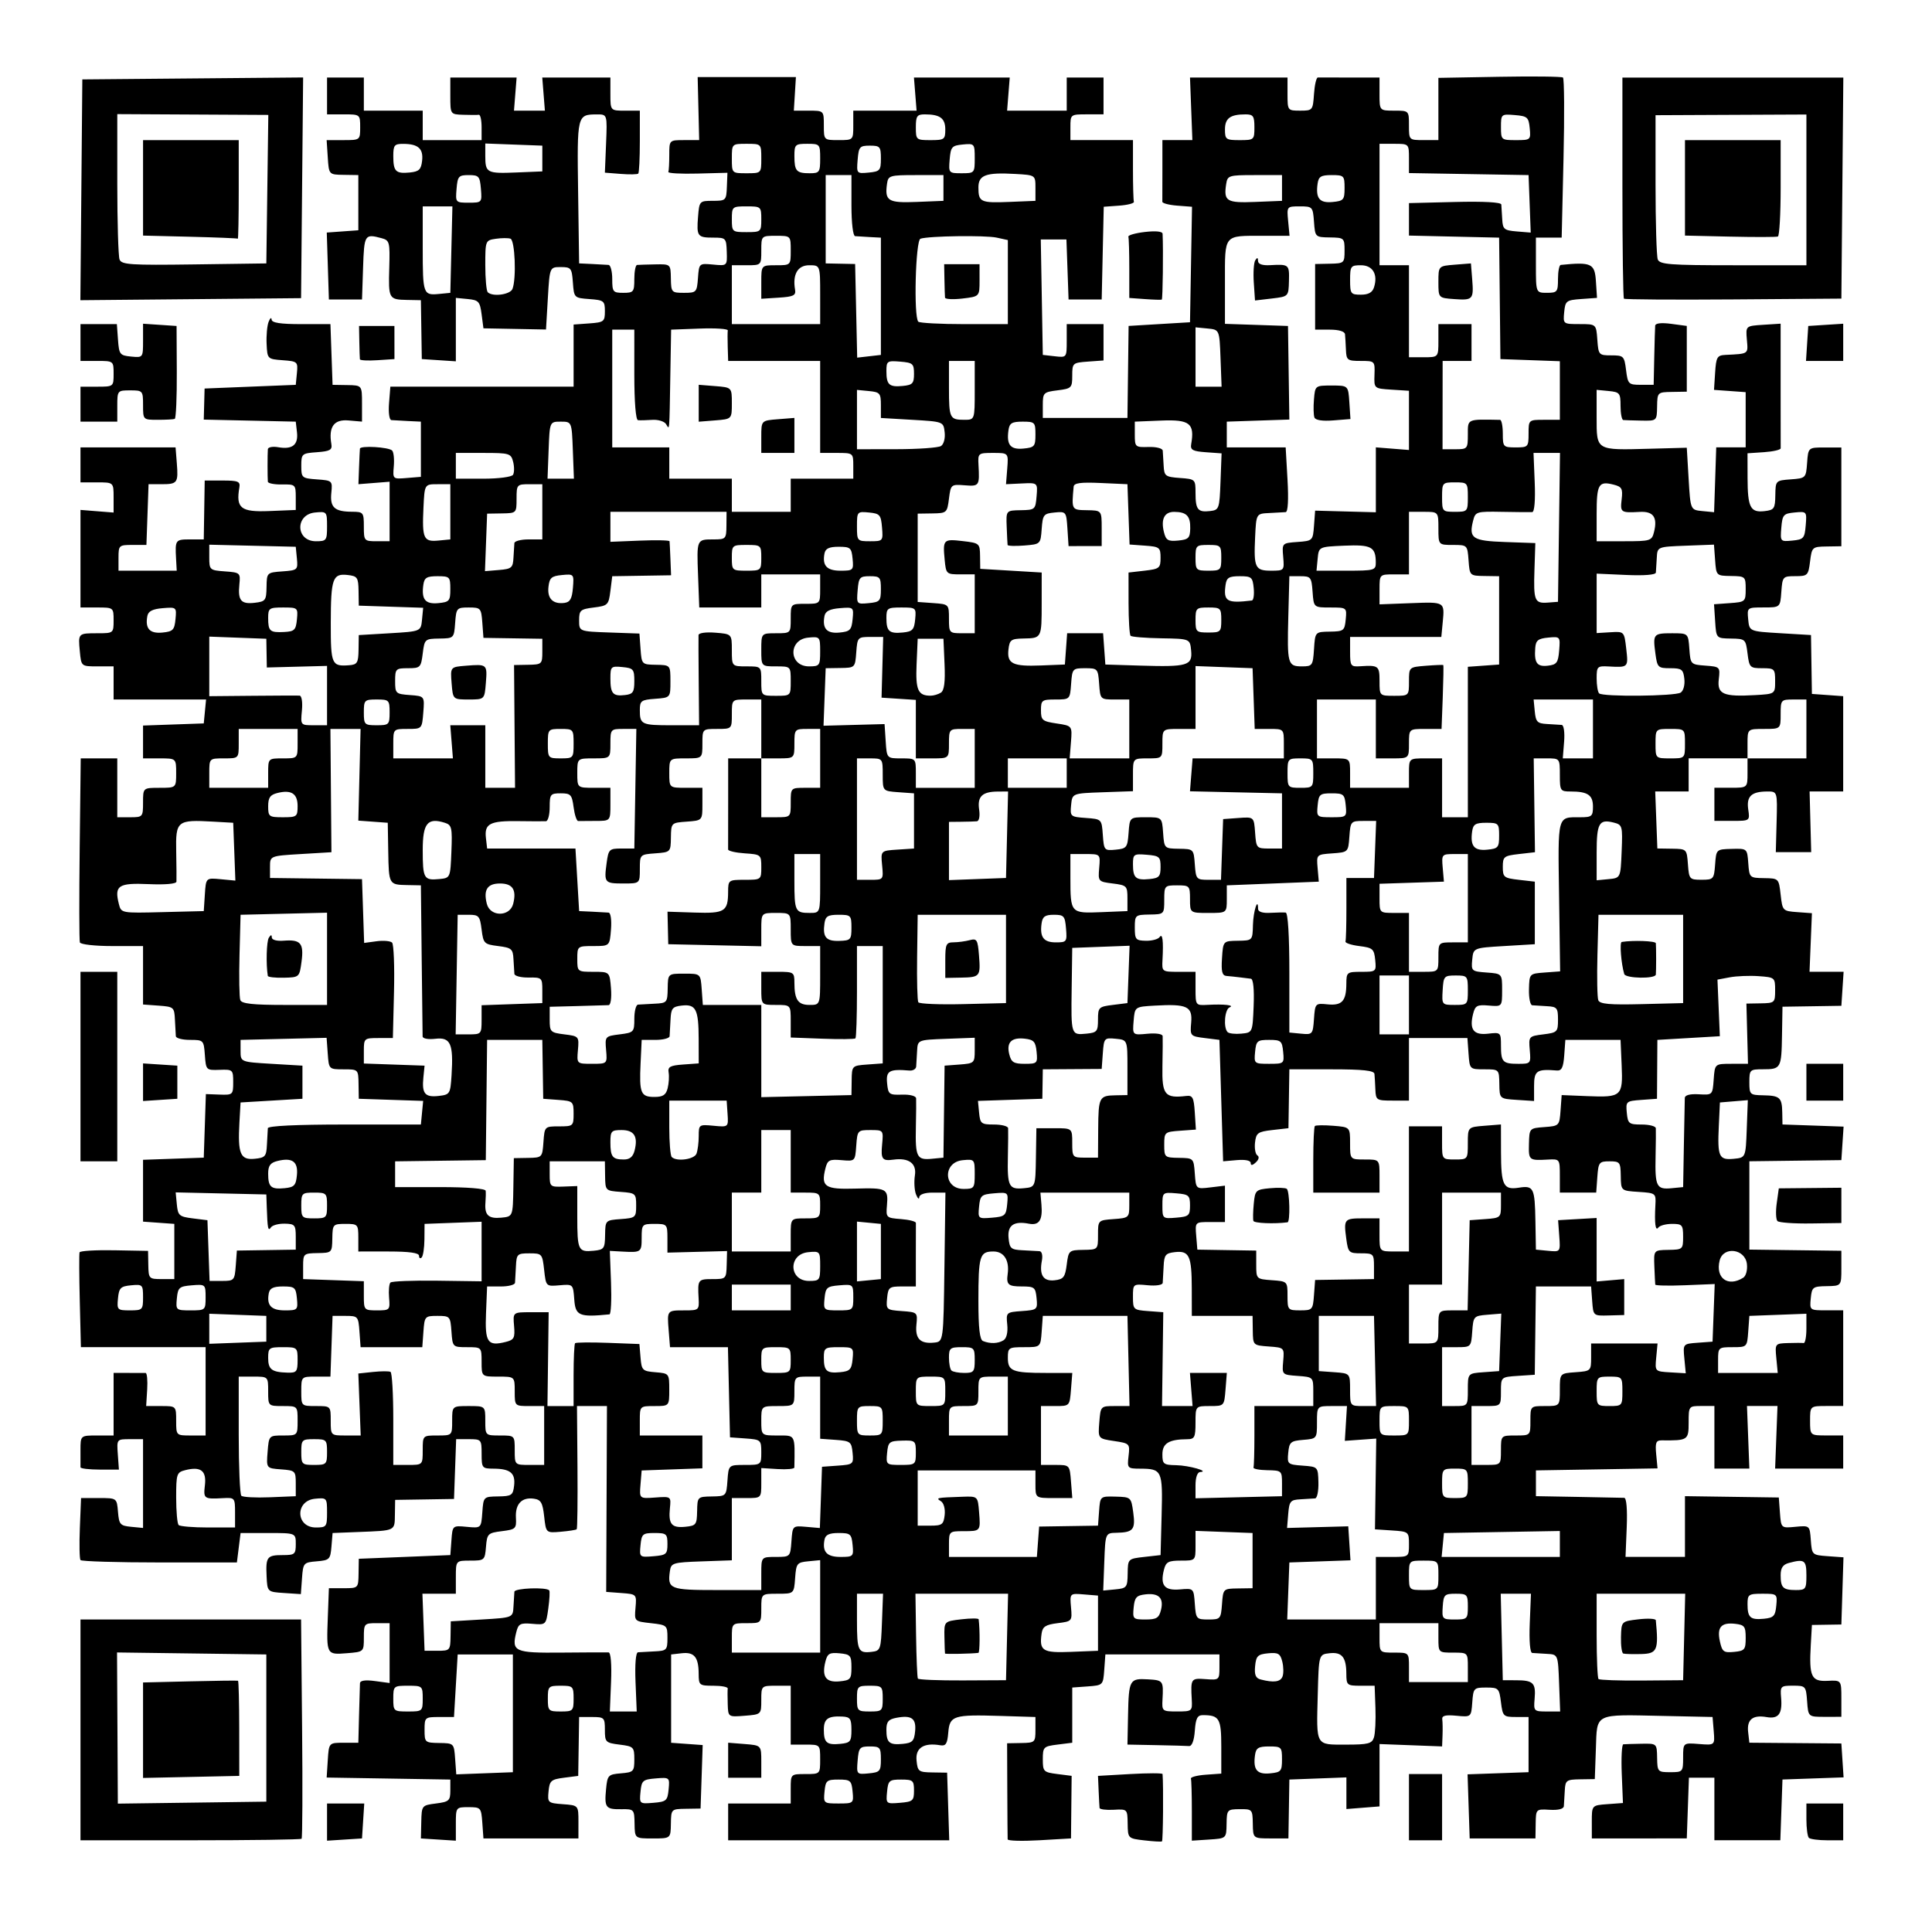 <?xml version="1.0" encoding="UTF-8" standalone="no"?>
<svg
   xmlns:dc="http://purl.org/dc/elements/1.1/"
   xmlns:cc="http://creativecommons.org/ns#"
   xmlns:rdf="http://www.w3.org/1999/02/22-rdf-syntax-ns#"
   xmlns:svg="http://www.w3.org/2000/svg"
   xmlns="http://www.w3.org/2000/svg"
   xmlns:sodipodi="http://sodipodi.sourceforge.net/DTD/sodipodi-0.dtd"
   xmlns:inkscape="http://www.inkscape.org/namespaces/inkscape"
   version="1.1"
   id="svg2"
   width="525"
   height="525"
   viewBox="0 0 525 525"
   sodipodi:docname="technical.png.svg"
   inkscape:version="1.0.2 (e86c870879, 2021-01-15)">
  <defs
     id="defs6" />
  <sodipodi:namedview
     pagecolor="#ffffff"
     bordercolor="#666666"
     borderopacity="1"
     objecttolerance="10"
     gridtolerance="10"
     guidetolerance="10"
     inkscape:pageopacity="0"
     inkscape:pageshadow="2"
     inkscape:window-width="1360"
     inkscape:window-height="697"
     id="namedview4"
     showgrid="false"
     inkscape:zoom="0.72596296"
     inkscape:cx="231.07399"
     inkscape:cy="249.47746"
     inkscape:window-x="0"
     inkscape:window-y="0"
     inkscape:window-maximized="1"
     inkscape:current-layer="g10" />
  <g
     inkscape:groupmode="layer"
     inkscape:label="Image"
     id="g10">
    <path
       style="fill:#000000"
       d="m 273.818,499.829 c -0.026,-0.412 -0.07,-6.457 -0.098,-13.431 l -0.05,-12.681 3.85,-0.069 c 3.72,-0.066 3.85,-0.186 3.85,-3.569 v -3.5 l -9.5,-0.293 c -12.825,-0.396 -13.807,-0.081 -14.19,4.547 -0.251,3.036 -0.667,3.684 -2.194,3.421 -4.438,-0.765 -6.754,0.716 -6.426,4.109 0.292,3.021 0.553,3.219 4.311,3.278 l 4,0.062 0.288,9.188 0.288,9.188 h -30.038 -30.038 v -5 -5 h 8.5 8.5 v -4 c 0,-4 0,-4 4,-4 4,0 4,0 4,-4 0,-4 0,-4 -4,-4 h -4 v -8 -8 h -4 c -3.983,0 -4,0.017 -4,3.899 0,3.899 0,3.899 -4.5,4.257 -4.5,0.358 -4.5,0.358 -4.618,-3.149 -0.065,-1.929 -0.065,-3.845 0,-4.257 0.065,-0.412 -1.682,-0.75 -3.882,-0.75 -3.843,0 -4.001,-0.128 -4.015,-3.25 -0.021,-4.527 -1.206,-5.967 -4.593,-5.58 l -2.891,0.33 v 12 12 l 4.288,0.309 4.288,0.309 -0.288,8.628 -0.288,8.628 -4,0.062 c -3.978,0.062 -4,0.084 -4.065,4.062 -0.065,4 -0.065,4 -4.935,4 -4.871,0 -4.871,0 -4.935,-4 -0.063,-3.903 -0.15,-3.999 -3.565,-3.947 -4.291,0.065 -4.661,-0.418 -4.181,-5.453 0.361,-3.789 0.566,-4.007 4.031,-4.296 3.447,-0.287 3.65,-0.499 3.65,-3.804 0,-3.333 -0.19,-3.524 -4,-4 -3.81,-0.476 -4,-0.667 -4,-4 0,-3.333 -0.167,-3.5 -3.5,-3.5 h -3.5 l -0.123,8 -0.123,8 -3.877,0.5 c -3.502,0.452 -3.907,0.808 -4.186,3.69 -0.299,3.09 -0.177,3.199 3.909,3.5 4.218,0.31 4.218,0.31 4.213,4.81 l -0.005,4.5 H 144.274 131.371 l -0.307,-4.25 c -0.298,-4.117 -0.415,-4.25 -3.75,-4.25 -3.419,0 -3.442,0.03 -3.442,4.555 v 4.555 l -4.75,-0.305 -4.75,-0.305 0.104,-4.5 c 0.103,-4.455 0.144,-4.505 3.997,-5 3.547,-0.456 3.893,-0.767 3.896,-3.5 l 0.003,-3 -16.804,-0.274 -16.804,-0.274 0.304,-4.726 c 0.303,-4.726 0.303,-4.726 4.303,-4.726 h 4 l 0.192,-7.5 c 0.106,-4.125 0.218,-8.02 0.25,-8.655 0.038,-0.766 1.406,-0.974 4.058,-0.618 l 4,0.537 v -8.132 -8.132 h -3.5 c -3.402,0 -3.5,0.11 -3.5,3.899 0,3.899 0,3.899 -4.621,4.267 -5.537,0.44 -5.553,0.411 -5.174,-9.755 l 0.295,-7.912 h 4 c 3.99,0 4,-0.01 4.062,-4 l 0.062,-4 12.438,-0.5 12.438,-0.5 0.296,-4.022 c 0.296,-4.022 0.296,-4.022 4.188,-3.651 3.891,0.371 3.891,0.371 4.204,-3.918 0.311,-4.274 0.327,-4.29 4.312,-4.349 3.652,-0.054 4.029,-0.311 4.33,-2.951 0.387,-3.387 -1.053,-4.572 -5.58,-4.593 -3.122,-0.015 -3.25,-0.172 -3.25,-4.015 0,-3.896 -0.09,-4 -3.46,-4 h -3.46 l -0.29,8.124 -0.29,8.124 -8,0.126 -8,0.126 -0.065,3.999 c -0.073,4.49 0.278,4.324 -9.935,4.726 l -7,0.276 -0.307,3.693 c -0.288,3.47 -0.53,3.712 -4,4 -3.581,0.298 -3.702,0.437 -4.003,4.609 l -0.31,4.302 -4.554,-0.302 c -4.554,-0.302 -4.554,-0.302 -4.755,-4.543 -0.251,-5.296 0.106,-5.76 4.429,-5.76 3.222,0 3.5,-0.238 3.5,-3 0,-3 0,-3 -7.5,-3 h -7.5 l -0.5,4 -0.5,4 h -21 c -11.55,0 -21.225,-0.291 -21.5,-0.646 -0.275,-0.356 -0.353,-4.293 -0.174,-8.75 l 0.326,-8.104 h 4.863 c 4.863,0 4.863,0 5.174,3.75 0.283,3.424 0.593,3.777 3.56,4.063 l 3.25,0.313 V 403.142 391.079 h -3.576 c -3.573,0 -3.576,0.004 -3.278,4.133 l 0.298,4.133 h -5.222 c -2.872,0 -5.222,-0.285 -5.222,-0.633 0,-0.348 0,-2.433 0,-4.633 0,-4 0,-4 4.5,-4 h 4.5 v -8.5 -8.5 h 4 c 2.2,0 4.315,0.006 4.7,0.012 0.385,0.007 0.576,2.032 0.424,4.5 l -0.276,4.488 h 4.076 c 4.076,0 4.076,0 4.076,4 0,4 0,4 4,4 h 4 v -12 -12 h -16.943 -16.943 l -0.307,-12.518 c -0.169,-6.885 -0.195,-12.848 -0.058,-13.25 0.137,-0.403 4.381,-0.656 9.431,-0.563 l 9.181,0.169 0.069,3.831 c 0.067,3.699 0.19,3.831 3.569,3.831 h 3.5 v -7.5 -7.5 l -4.25,-0.307 -4.25,-0.307 v -8.402 -8.402 l 8.25,-0.29 8.25,-0.29 0.287,-8.637 0.287,-8.637 3.713,0.137 c 3.603,0.133 3.713,0.033 3.713,-3.363 0,-3.394 -0.113,-3.496 -3.698,-3.364 -3.645,0.134 -3.702,0.076 -4,-4 -0.296,-4.059 -0.372,-4.136 -4.053,-4.136 -2.063,0 -3.789,-0.45 -3.836,-1 -0.047,-0.55 -0.159,-2.575 -0.249,-4.5 -0.158,-3.373 -0.318,-3.511 -4.414,-3.808 l -4.25,-0.307 v -7.942 -7.942 h -8.417 c -4.677,0 -8.565,-0.441 -8.75,-0.992 -0.183,-0.546 -0.206,-12.021 -0.049,-25.5 l 0.284,-24.508 h 4.966 4.966 v 8 8 h 3.5 c 3.417,0 3.5,-0.095 3.5,-4 0,-4 0,-4 4.5,-4 4.5,0 4.5,0 4.5,-4 0,-4 0,-4 -4.5,-4 h -4.5 v -4.46 -4.46 l 8.25,-0.29 8.25,-0.29 0.313,-3.25 0.313,-3.25 h -12.563 -12.563 v -4.5 -4.5 h -4.395 c -4.395,0 -4.395,0 -4.781,-4.052 -0.474,-4.966 -0.491,-4.948 4.843,-4.948 4.286,0 4.333,-0.038 4.333,-3.5 0,-3.481 -0.024,-3.5 -4.5,-3.5 h -4.5 v -13.257 -13.257 l 4.5,0.358 4.5,0.358 v -4.101 c 0,-4.101 0,-4.101 -4.5,-4.101 h -4.5 v -4.75 -4.75 h 12.919 12.919 l 0.344,4.324 c 0.424,5.335 0.173,5.676 -4.182,5.676 h -3.5 l -0.29,8.25 -0.29,8.25 h -3.793 c -3.668,0 -3.793,0.115 -3.793,3.5 v 3.5 h 7.91 7.91 l -0.178,-3.25 c -0.28,-5.119 -0.186,-5.25 3.774,-5.25 h 3.751 l 0.128,-8 0.128,-8 h 4.872 c 4.22,0 4.828,0.252 4.547,1.884 -0.973,5.649 0.384,6.722 8.105,6.409 l 7.22,-0.293 v -3.498 c 0,-3.387 -0.119,-3.496 -3.75,-3.433 -2.062,0.036 -3.788,-0.303 -3.833,-0.752 -0.108,-1.06 -0.108,-7.517 0,-8.832 0.046,-0.558 1.321,-0.798 2.833,-0.533 3.828,0.67 5.47,-0.643 5.08,-4.062 l -0.33,-2.891 -12.5,-0.277 -12.5,-0.277 0.112,-4.223 0.112,-4.223 12.388,-0.5 12.388,-0.5 0.309,-3.19 c 0.299,-3.085 0.172,-3.2 -3.865,-3.5 -4.136,-0.308 -4.175,-0.348 -4.368,-4.429 -0.107,-2.265 0.138,-4.965 0.544,-6 0.406,-1.035 0.77,-1.319 0.809,-0.631 0.05,0.889 2.366,1.25 8.03,1.25 h 7.96 l 0.29,8.25 0.29,8.25 4,0.065 c 4,0.065 4,0.065 4,4.996 v 4.932 l -3.713,-0.32 c -3.92,-0.338 -5.42,1.757 -4.612,6.443 0.27,1.565 -0.396,1.937 -3.925,2.192 -4.102,0.297 -4.25,0.425 -4.25,3.692 0,3.267 0.148,3.396 4.25,3.692 4.18,0.302 4.244,0.363 3.91,3.693 -0.393,3.913 0.883,5.077 5.59,5.099 3.122,0.015 3.25,0.172 3.25,4.015 0,3.905 0.083,4 3.5,4 h 3.5 v -8.086 -8.086 l -4.238,0.336 -4.238,0.336 0.168,-4.5 c 0.092,-2.475 0.2,-4.795 0.238,-5.155 0.095,-0.888 7.808,-0.441 8.756,0.507 0.415,0.415 0.619,2.335 0.452,4.267 -0.302,3.504 -0.294,3.511 3.53,3.196 l 3.832,-0.315 v -7.5 -7.5 l -3.5,-0.164 c -1.925,-0.09 -3.953,-0.203 -4.507,-0.25 -0.573,-0.049 -0.853,-2.028 -0.649,-4.586 l 0.358,-4.5 h 24.899 24.899 v -8.443 -8.443 l 4.25,-0.307 c 3.987,-0.288 4.25,-0.493 4.25,-3.308 0,-2.808 -0.268,-3.019 -4.195,-3.305 -4.156,-0.302 -4.198,-0.344 -4.5,-4.5 -0.285,-3.927 -0.497,-4.195 -3.305,-4.195 -3,0 -3,0 -3.5,8.484 l -0.5,8.484 -8.5,-0.161 -8.5,-0.161 -0.5,-3.823 c -0.452,-3.459 -0.809,-3.853 -3.75,-4.136 l -3.25,-0.313 v 8.618 8.618 l -4.626,-0.305 -4.626,-0.305 -0.124,-8 -0.124,-8 -3.738,-0.071 c -4.998,-0.096 -5.103,-0.285 -4.854,-8.783 0.203,-6.951 0.081,-7.416 -2.096,-7.999 -4.589,-1.229 -4.721,-1.018 -5.022,8.01 l -0.289,8.656 -4.5,-1.7e-4 -4.5,-1.7e-4 -0.287,-9.097 -0.287,-9.097 4.287,-0.309 4.287,-0.309 v -7.5 -7.5 l -4,-0.06 c -4,-0.06 -4,-0.06 -4.305,-4.75 l -0.305,-4.69 h 4.555 c 4.539,0 4.555,-0.012 4.555,-3.5 0,-3.481 -0.024,-3.5 -4.5,-3.5 h -4.5 v -5 -5 h 5 5 v 4.5 4.5 h 8 8 v 4 4 h 8 8 v -3.5 c 0,-1.925 -0.338,-3.447 -0.75,-3.382 -0.412,0.065 -2.325,0.065 -4.25,0 -3.5,-0.118 -3.5,-0.118 -3.5,-5.118 v -5 h 9.007 9.007 l -0.358,4.5 -0.358,4.5 h 4.201 4.201 l -0.358,-4.5 -0.358,-4.5 h 9.257 9.257 v 4.5 c 0,4.5 0,4.5 4,4.5 h 4 v 8.333 c 0,4.583 -0.193,8.527 -0.429,8.763 -0.236,0.236 -2.374,0.276 -4.75,0.088 l -4.321,-0.341 0.326,-7.922 c 0.326,-7.922 0.326,-7.922 -2.5,-7.906 -5.381,0.029 -5.392,0.077 -5.098,21.057 l 0.272,19.427 3.5,0.164 c 1.925,0.09 3.95,0.202 4.5,0.249 0.55,0.047 1,1.773 1,3.836 0,3.501 0.2,3.751 3,3.751 2.8,0 3,-0.25 3,-3.751 0,-2.063 0.338,-3.785 0.75,-3.827 0.412,-0.042 2.632,-0.111 4.933,-0.153 4.183,-0.077 4.183,-0.077 4.25,3.827 0.065,3.782 0.176,3.904 3.567,3.904 3.371,0 3.511,-0.149 3.796,-4.022 0.296,-4.016 0.302,-4.021 4.121,-3.657 3.825,0.365 3.825,0.365 3.702,-3.478 -0.118,-3.701 -0.252,-3.843 -3.621,-3.843 -4.353,0 -4.604,-0.341 -4.181,-5.676 0.337,-4.251 0.405,-4.324 4.013,-4.324 3.558,0 3.675,-0.116 3.821,-3.811 l 0.151,-3.811 -8.151,0.215 c -4.483,0.119 -8.039,-0.079 -7.901,-0.439 0.138,-0.36 0.25,-2.455 0.25,-4.655 0,-4 0,-4 4.062,-4 h 4.062 l -0.206,-8.565 -0.206,-8.565 h 13.349 13.349 l -0.281,4.565 -0.281,4.565 h 4.076 c 4.076,0 4.076,0 4.076,4 0,4 0,4 4,4 4,0 4,0 4,-4 v -4 h 8.601 8.601 l -0.358,-4.5 -0.358,-4.5 h 13.014 13.014 l -0.358,4.5 -0.358,4.5 h 8.101 8.101 v -4.5 -4.5 h 5 5 v 5 5 h -4.5 c -4.476,0 -4.5,0.018 -4.5,3.5 v 3.5 h 8.5 8.5 v 8 c 0,4.4 0.113,8.338 0.25,8.75 0.138,0.412 -1.649,0.888 -3.971,1.056 l -4.221,0.306 -0.279,12.599 -0.279,12.599 -4.5,0.001 -4.5,0.001 -0.29,-8.156 -0.29,-8.156 h -3.485 -3.485 l 0.275,15.685 0.275,15.685 3.25,0.37 c 3.245,0.37 3.25,0.363 3.25,-4.185 v -4.556 h 5 5 v 4.942 4.942 l -4.25,0.307 c -4.132,0.299 -4.25,0.405 -4.25,3.808 0,3.333 -0.19,3.524 -4,4 -3.81,0.476 -4,0.667 -4,4 v 3.5 h 11.5 11.5 l 0.158,-12.5 0.158,-12.5 8.342,-0.5 8.342,-0.5 0.275,-15.691 0.275,-15.691 -4.043,-0.309 c -2.224,-0.17 -4.035,-0.646 -4.025,-1.059 0.01,-0.412 0.018,-4.35 0.018,-8.75 v -8 h 4.073 4.073 l -0.323,-8.502 -0.323,-8.502 13.25,0.002 13.25,0.002 v 4.5 c 0,4.463 0.029,4.5 3.445,4.5 3.373,0 3.452,-0.094 3.75,-4.515 0.168,-2.483 0.642,-4.508 1.055,-4.5 0.412,0.008 4.35,0.015 8.75,0.015 h 8 v 4.5 c 0,4.5 0,4.5 4,4.5 4,0 4,0 4,4 0,4 0,4 4,4 h 4 v -8.453 -8.453 l 16.6,-0.297 c 9.13,-0.163 16.893,-0.072 17.25,0.203 0.357,0.275 0.425,10.175 0.15,22 l -0.5,21.5 h -3.5 -3.5 v 7.5 c 0,7.5 0,7.5 3,7.5 2.8,0 3,-0.25 3,-3.751 0,-2.063 0.338,-3.785 0.75,-3.827 8.284,-0.842 9.239,-0.406 9.552,4.359 l 0.302,4.598 -4.302,0.31 c -4.048,0.292 -4.321,0.502 -4.616,3.56 -0.312,3.232 -0.289,3.25 4.192,3.25 4.506,0 4.506,0 4.813,4.25 0.299,4.132 0.405,4.25 3.808,4.25 3.333,0 3.524,0.19 4,4 0.476,3.81 0.667,4 4,4 h 3.5 l 0.159,-7.5 c 0.088,-4.125 0.2,-7.98 0.25,-8.567 0.057,-0.672 1.664,-0.857 4.341,-0.5 l 4.25,0.567 v 8.935 8.935 l -4,0.065 c -3.961,0.064 -4.001,0.103 -4.067,3.969 -0.067,3.904 -0.067,3.904 -4.25,3.827 -2.301,-0.042 -4.52,-0.111 -4.933,-0.153 -0.412,-0.042 -0.75,-1.764 -0.75,-3.827 0,-3.501 -0.217,-3.772 -3.25,-4.064 l -3.25,-0.313 v 7.496 c 0,9.053 -0.248,8.906 14.285,8.51 l 10.215,-0.278 0.5,8.449 c 0.5,8.449 0.5,8.449 3.71,8.76 l 3.21,0.31 0.29,-8.81 0.29,-8.81 h 4 4 v -7.5 -7.5 l -4.302,-0.31 -4.302,-0.31 0.302,-4.69 c 0.272,-4.216 0.555,-4.702 2.802,-4.814 6.398,-0.316 6.175,-0.159 5.828,-4.126 -0.328,-3.75 -0.328,-3.75 4.422,-4.055 l 4.75,-0.305 v 16.555 c 0,9.105 0.007,16.892 0.015,17.305 0.008,0.412 -2.017,0.887 -4.5,1.055 l -4.515,0.305 0.015,6.695 c 0.018,8.008 0.759,9.463 4.593,9.025 2.64,-0.301 2.897,-0.678 2.951,-4.33 0.059,-3.962 0.099,-4.003 4.195,-4.305 4.083,-0.301 4.139,-0.358 4.44,-4.486 0.305,-4.181 0.305,-4.181 4.805,-4.176 l 4.5,0.005 v 13.416 13.416 l -4,0.065 c -3.903,0.063 -4.012,0.162 -4.5,4.065 -0.476,3.81 -0.667,4 -4,4 -3.403,0 -3.509,0.118 -3.808,4.25 -0.307,4.25 -0.307,4.25 -4.813,4.25 -4.481,0 -4.504,0.018 -4.192,3.25 0.313,3.25 0.313,3.25 8.689,3.75 l 8.376,0.5 0.124,8 0.124,8 4.25,0.307 4.25,0.307 v 12.943 12.943 h -4.564 -4.564 l 0.218,8.25 0.218,8.25 h -4.809 -4.809 l 0.218,-8.25 c 0.218,-8.25 0.218,-8.25 -2.595,-8.235 -4.271,0.023 -5.637,1.325 -5.116,4.874 0.457,3.111 0.457,3.111 -4.37,3.111 h -4.827 v -4.5 -4.5 h 4.5 c 4.5,0 4.5,0 4.5,-4 v -4 h -8 -8 v 4.5 4.5 h -4.542 -4.542 l 0.292,7.75 0.292,7.75 4,0.06 c 3.97,0.059 4.002,0.091 4.308,4.25 0.296,4.035 0.433,4.19 3.692,4.19 3.252,0 3.397,-0.162 3.692,-4.141 0.307,-4.129 0.319,-4.141 4.513,-4.25 4.205,-0.109 4.205,-0.109 4.5,3.891 0.29,3.939 0.355,4.001 4.295,4.06 3.98,0.059 4.003,0.082 4.5,4.5 0.492,4.369 0.564,4.445 4.5,4.733 l 4,0.293 -0.326,7.957 -0.326,7.957 h 4.631 4.631 l -0.305,4.626 -0.305,4.626 -8,0.124 -8,0.124 -0.131,7.797 c -0.15,8.956 -0.289,9.203 -5.209,9.203 -3.517,0 -3.661,0.137 -3.661,3.5 0,3.363 0.146,3.503 3.738,3.571 4.564,0.087 5.127,0.596 5.202,4.702 l 0.059,3.226 8.303,0.291 8.303,0.291 -0.303,4.552 -0.303,4.552 -12.5,0.157 -12.5,0.157 v 12 12 l 12.5,0.162 12.5,0.161 v 4.774 c 0,4.774 0,4.774 -4,4.839 -3.766,0.061 -4.018,0.255 -4.313,3.315 -0.312,3.238 -0.296,3.25 4.25,3.25 h 4.563 v 13 13 h -4.5 c -4.5,0 -4.5,0 -4.5,4 0,4 0,4 4.5,4 h 4.5 v 4.5 4.5 l -9.25,0.002 -9.25,0.002 0.323,-8.502 0.323,-8.502 h -4.147 -4.147 l 0.323,8.502 0.323,8.502 -4.75,-0.002 -4.75,-0.003 v -8.5 -8.5 h -3.5 c -3.481,0 -3.5,0.024 -3.5,4.5 0,4.784 -0.186,4.907 -7.34,4.839 -1.531,-0.014 -1.779,0.624 -1.476,3.799 l 0.364,3.816 -16.524,0.273 -16.524,0.273 v 3.5 3.5 l 11.5,0.206 c 6.325,0.113 11.95,0.225 12.5,0.248 0.608,0.025 0.872,3.176 0.674,8.044 l -0.326,8.002 h 8.076 8.076 l -1.6e-4,-8.25 -1.6e-4,-8.25 12.75,0.182 12.75,0.182 0.312,4.168 c 0.312,4.168 0.312,4.168 4.204,3.796 3.891,-0.371 3.891,-0.371 4.188,3.651 0.292,3.969 0.353,4.026 4.583,4.331 l 4.287,0.309 -0.287,9.128 -0.287,9.128 -4,0.062 -4,0.062 -0.309,5.447 c -0.489,8.609 0.142,9.956 4.562,9.738 3.747,-0.185 3.747,-0.185 3.747,4.796 v 4.981 l -4.5,0.005 c -4.5,0.005 -4.5,0.005 -4.808,-4.231 -0.299,-4.12 -0.403,-4.236 -3.827,-4.236 -3.364,0 -3.507,0.144 -3.238,3.264 0.379,4.398 -0.698,5.839 -3.939,5.272 -3.768,-0.66 -5.407,0.67 -5.019,4.072 l 0.33,2.891 12.5,0.103 12.5,0.103 0.303,4.605 0.303,4.606 -8.303,0.291 -8.303,0.291 -0.29,8.25 -0.29,8.25 h -8.96 -8.96 v -8.5 -8.5 h -3.46 -3.46 l -0.29,8.25 -0.29,8.25 H 445.467 432.563 l -0.005,-4.5 c -0.005,-4.5 -0.005,-4.5 4.228,-4.811 l 4.233,-0.311 -0.324,-7.941 c -0.178,-4.368 0.013,-7.975 0.426,-8.016 0.412,-0.041 2.632,-0.109 4.933,-0.151 4.183,-0.077 4.183,-0.077 4.25,3.827 0.065,3.782 0.176,3.904 3.567,3.904 3.417,0 3.5,-0.095 3.5,-4 0,-4 0,-4 4.316,-3.658 4.316,0.342 4.316,0.342 4,-3.5 l -0.316,-3.842 -13.5,-0.288 c -18.858,-0.402 -17.859,-0.895 -18.21,8.985 l -0.29,8.179 -4,0.062 c -3.728,0.058 -4.011,0.266 -4.158,3.062 -0.087,1.65 -0.199,3.549 -0.25,4.22 -0.058,0.77 -1.476,1.139 -3.842,1 -3.735,-0.219 -3.75,-0.205 -3.815,3.78 l -0.065,4 h -8.935 -8.935 l -0.288,-8.709 -0.288,-8.709 8.288,-0.291 8.288,-0.291 v -7.5 -7.5 h -3.5 c -3.333,0 -3.524,-0.19 -4,-4 -0.476,-3.81 -0.667,-4 -4,-4 -3.371,0 -3.511,0.149 -3.796,4.022 -0.296,4.022 -0.296,4.022 -4.319,3.638 -2.976,-0.284 -3.974,-0.029 -3.835,0.978 0.103,0.749 0.136,2.712 0.072,4.362 l -0.116,3 -8.502,-0.323 -8.502,-0.323 v 8.473 8.473 l -4.5,0.358 -4.5,0.358 v -4.299 -4.299 l -7.75,0.292 -7.75,0.292 -0.128,8 -0.128,8 h -4.807 c -4.807,0 -4.807,0 -4.872,-3.994 -0.063,-3.893 -0.153,-3.993 -3.565,-3.958 -3.394,0.035 -3.502,0.156 -3.56,3.994 -0.06,3.958 -0.06,3.958 -4.75,4.263 l -4.69,0.305 v -8.055 c 0,-4.43 -0.113,-8.392 -0.25,-8.805 -0.138,-0.412 1.663,-0.888 4,-1.058 l 4.25,-0.307 v -7.336 c 0,-7.654 -0.526,-8.549 -5.024,-8.549 -1.474,0 -1.925,0.883 -2.168,4.25 -0.191,2.64 -0.781,4.212 -1.558,4.15 -0.688,-0.055 -4.737,-0.167 -9,-0.25 l -7.75,-0.15 0.161,-7.951 c 0.195,-9.667 0.414,-10.065 5.384,-9.778 4.174,0.241 4.26,0.36 3.98,5.478 -0.174,3.174 -0.08,3.25 3.975,3.25 4.056,0 4.149,-0.076 3.975,-3.25 -0.312,-5.695 -0.216,-5.835 3.775,-5.533 3.673,0.278 3.75,0.212 3.75,-3.217 v -3.5 h -15.5 -15.5 l -0.305,4.195 c -0.302,4.156 -0.344,4.198 -4.5,4.5 l -4.195,0.305 v 7.5 7.5 l -4,0.5 c -3.81,0.476 -4,0.667 -4,4 0,3.319 0.202,3.526 3.917,4 l 3.917,0.5 -0.086,8.5 -0.086,8.5 -8.583,0.5 c -4.72,0.275 -8.604,0.163 -8.63,-0.25 z m -92.13,-13.564 c 0.314,-3.275 0.273,-3.311 -3.5,-3 -3.517,0.29 -3.843,0.576 -4.136,3.629 -0.314,3.275 -0.273,3.311 3.5,3 3.517,-0.29 3.843,-0.576 4.136,-3.629 z m 49.995,0.564 c -0.288,-2.988 -0.596,-3.25 -3.813,-3.25 -3.218,0 -3.525,0.262 -3.813,3.25 -0.308,3.192 -0.24,3.25 3.813,3.25 4.053,0 4.121,-0.058 3.813,-3.25 z m 16.687,-0.25 c 0,-2.762 -0.278,-3 -3.5,-3 -3.232,0 -3.524,0.254 -3.818,3.314 -0.314,3.275 -0.273,3.311 3.5,3 3.506,-0.289 3.818,-0.56 3.818,-3.314 z m -109,-21 v -16 h -7.5 -7.5 l -0.5,8.5 -0.5,8.5 h -4 c -3.905,0 -4,0.083 -4,3.5 0,3.407 0.107,3.502 4,3.56 3.977,0.059 4.002,0.084 4.309,4.291 l 0.309,4.231 7.691,-0.291 7.691,-0.291 z m 100,12.5 c 0,-3.222 -0.238,-3.5 -3,-3.5 -2.755,0 -3.026,0.312 -3.314,3.818 -0.311,3.773 -0.275,3.814 3,3.5 3.061,-0.294 3.314,-0.586 3.314,-3.818 z m 109,0 c 0,-3.333 -0.167,-3.5 -3.5,-3.5 -2.901,0 -3.556,0.398 -3.829,2.323 -0.566,3.997 0.524,5.333 4.072,4.991 2.996,-0.289 3.257,-0.595 3.257,-3.814 z m -117,-8 c 0,-3.031 -0.334,-3.517 -2.494,-3.625 -3.873,-0.194 -5.006,0.613 -5.006,3.565 0,3.544 0.78,4.218 4.464,3.857 2.746,-0.269 3.036,-0.631 3.036,-3.797 z m 17.304,0.378 c 0.342,-3.511 -0.973,-4.45 -5.117,-3.658 -2.13,0.407 -2.687,1.076 -2.687,3.23 0,3.534 0.782,4.208 4.464,3.847 2.591,-0.254 3.08,-0.755 3.34,-3.42 z m 124.683,1.665 c 0.342,-1.077 0.523,-4.677 0.403,-8 l -0.218,-6.042 h -3.836 c -3.658,0 -3.837,-0.151 -3.851,-3.25 -0.021,-4.527 -1.206,-5.967 -4.593,-5.58 -2.891,0.33 -2.891,0.33 -3.177,11.266 -0.369,14.132 -0.691,13.564 7.687,13.564 6.036,0 7.047,-0.261 7.585,-1.958 z M 114.871,461.579 c 0,-3.417 -0.095,-3.5 -4,-3.5 -3.905,0 -4,0.083 -4,3.5 0,3.417 0.095,3.5 4,3.5 3.905,0 4,-0.083 4,-3.5 z m 41,0 c 0,-3.333 -0.167,-3.5 -3.5,-3.5 -3.333,0 -3.5,0.167 -3.5,3.5 0,3.333 0.167,3.5 3.5,3.5 3.333,0 3.5,-0.167 3.5,-3.5 z m 16.826,-4.502 c -0.198,-4.85 0.068,-8.035 0.674,-8.086 0.55,-0.046 2.575,-0.158 4.5,-0.248 3.302,-0.155 3.5,-0.362 3.5,-3.664 0,-3.407 -0.119,-3.513 -4.5,-4 -4.5,-0.5 -4.5,-0.5 -4.179,-4.189 0.32,-3.668 0.298,-3.691 -3.822,-4 l -4.143,-0.311 0.103,-25.25 0.103,-25.25 h -4.073 -4.073 l 0.133,16.575 c 0.073,9.117 -0.02,16.725 -0.208,16.907 -0.188,0.182 -2.141,0.486 -4.341,0.675 -4,0.343 -4,0.343 -4.5,-4.157 -0.417,-3.757 -0.88,-4.554 -2.805,-4.827 -3.273,-0.464 -5.076,1.437 -4.871,5.138 0.166,3.008 -0.05,3.217 -3.824,3.689 -3.796,0.474 -4.016,0.692 -4.31,4.25 -0.302,3.646 -0.419,3.75 -4.25,3.75 -3.94,0 -3.94,0 -3.94,4.5 v 4.5 h -4.542 -4.542 l 0.292,7.75 0.292,7.75 h 3.5 c 3.407,0 3.502,-0.107 3.561,-4 l 0.061,-4 8.439,-0.5 c 8.439,-0.5 8.439,-0.5 8.597,-3.5 0.087,-1.65 0.199,-3.471 0.25,-4.047 0.085,-0.971 8.631,-1.303 9.466,-0.368 0.204,0.228 0.091,2.438 -0.252,4.912 -0.621,4.485 -0.632,4.496 -4.335,4.177 -3.273,-0.282 -3.789,-0.016 -4.358,2.251 -1.333,5.31 -0.496,5.689 12.309,5.572 6.469,-0.059 12.212,-0.083 12.762,-0.054 0.608,0.032 0.872,3.192 0.674,8.055 l -0.326,8.002 h 3.652 3.652 z m 67.174,4.502 c 0,-3.333 -0.167,-3.5 -3.5,-3.5 -3.333,0 -3.5,0.167 -3.5,3.5 0,3.333 0.167,3.5 3.5,3.5 3.333,0 3.5,-0.167 3.5,-3.5 z m 183.792,-4.25 c -0.292,-7.75 -0.292,-7.75 -3.292,-7.908 -1.65,-0.087 -3.45,-0.198 -4,-0.248 -0.606,-0.054 -0.871,-3.245 -0.674,-8.092 l 0.326,-8.002 h -4.108 -4.108 l 0.282,11.75 0.282,11.75 3.679,0.012 c 4.617,0.015 5.335,0.745 4.965,5.041 -0.288,3.348 -0.194,3.446 3.322,3.446 h 3.619 z m -192.292,-4.25 c 0,-3.21 -0.266,-3.526 -3.216,-3.811 -2.734,-0.264 -3.312,0.072 -3.858,2.248 -1.032,4.11 0.121,5.733 3.817,5.377 2.996,-0.289 3.257,-0.595 3.257,-3.814 z m 42.282,-8.25 0.282,-11.75 h -12.586 -12.586 l 0.167,11.25 c 0.092,6.188 0.314,11.501 0.494,11.807 0.18,0.306 5.642,0.531 12.137,0.5 l 11.81,-0.057 z m -16.859,4.5 c -0.042,-0.138 -0.112,-2.163 -0.156,-4.5 -0.08,-4.25 -0.08,-4.25 4.577,-4.796 2.561,-0.3 4.688,-0.3 4.725,0 0.37,2.972 0.324,9.062 -0.068,9.115 -1.798,0.241 -9.015,0.386 -9.078,0.181 z m 91.717,6.248 c 0.317,-0.826 0.287,-2.654 -0.066,-4.061 -0.546,-2.176 -1.123,-2.512 -3.858,-2.248 -2.8,0.271 -3.255,0.72 -3.523,3.476 -0.23,2.373 0.145,3.283 1.5,3.634 3.558,0.922 5.379,0.677 5.946,-0.802 z m 50.361,-2.498 c 0,-4 0,-4 -4,-4 -4,0 -4,0 -4,-4 v -4 h -8 -8 v 4 c 0,4 0,4 4,4 4,0 4,0 4,4 v 4 h 8 8 z m 58.782,-8.25 0.282,-11.75 H 445.902 433.871 v 11.333 c 0,6.233 0.229,11.562 0.509,11.842 0.28,0.28 5.567,0.467 11.75,0.417 l 11.241,-0.092 z m -16.539,4.501 c -0.408,-0.137 -0.693,-2.162 -0.632,-4.5 0.111,-4.251 0.111,-4.251 4.75,-4.797 2.552,-0.3 4.674,-0.188 4.716,0.25 0.786,8.13 0.385,9.066 -3.931,9.183 -2.289,0.062 -4.496,6.5e-4 -4.904,-0.136 z m -218.242,-12.814 v -12.563 l -3.25,0.313 c -3.051,0.294 -3.269,0.574 -3.558,4.563 -0.307,4.25 -0.307,4.25 -4.75,4.25 -4.442,0 -4.442,0 -4.442,4 0,4 0,4 -4,4 -4,0 -4,0 -4,4 v 4 h 12 12 z m 16.792,4.313 0.292,-7.75 h -3.542 -3.542 v 7.333 c 0,8.177 0.332,8.886 3.963,8.463 2.444,-0.285 2.548,-0.583 2.829,-8.046 z m 58.708,0.25 v -7.5 l -3.836,-0.315 c -3.836,-0.315 -3.836,-0.315 -3.5,3.5 0.332,3.772 0.29,3.821 -3.664,4.315 -3.244,0.405 -4.062,0.939 -4.329,2.823 -0.668,4.713 0.263,5.287 8.065,4.971 l 7.264,-0.294 z m 176,4 c 0,-3.111 -0.319,-3.536 -2.872,-3.828 -3.793,-0.433 -4.982,0.942 -4.137,4.786 0.62,2.822 1.026,3.123 3.851,2.849 2.884,-0.28 3.158,-0.61 3.158,-3.807 z m -158.892,-7.573 c 0.819,-3.264 -0.583,-4.672 -4.236,-4.255 -2.426,0.277 -2.92,0.832 -3.185,3.578 -0.3,3.114 -0.165,3.25 3.231,3.25 2.974,0 3.648,-0.414 4.19,-2.573 z m 16.585,-1.617 c 0.305,-4.159 0.337,-4.191 4.308,-4.25 l 4,-0.06 v -7.5 -7.5 l -7.75,-0.292 -7.75,-0.292 v 4.042 c 0,4.042 0,4.042 -3.981,4.042 -3.411,0 -4.071,0.357 -4.608,2.498 -1.061,4.228 0.135,5.698 4.337,5.331 3.751,-0.328 3.751,-0.328 4.059,3.922 0.297,4.102 0.425,4.25 3.692,4.25 3.259,0 3.396,-0.156 3.692,-4.19 z m 41.807,-4.31 v -8.5 h 4.5 c 4.463,0 4.5,-0.029 4.5,-3.445 0,-3.386 -0.079,-3.45 -4.622,-3.75 l -4.622,-0.305 0.175,-12.33 0.175,-12.33 -4.268,0.308 -4.268,0.308 0.291,-4.728 0.291,-4.728 h -4.076 c -4.076,0 -4.076,0 -4.076,4.44 0,4.408 -0.026,4.442 -3.75,4.75 -3.407,0.282 -3.778,0.602 -4.059,3.5 -0.299,3.088 -0.175,3.2 3.891,3.5 4.2,0.31 4.2,0.31 4.309,4.561 0.06,2.338 -0.341,4.292 -0.891,4.342 -0.55,0.05 -2.35,0.162 -4,0.249 -2.721,0.143 -3.029,0.513 -3.314,3.973 l -0.314,3.815 8.314,-0.224 8.314,-0.224 0.303,4.618 0.303,4.618 -8.303,0.291 -8.303,0.291 -0.292,7.75 -0.292,7.75 h 12.042 12.042 z m 25,5 c 0,-3.292 -0.196,-3.5 -3.296,-3.5 -3.055,0 -3.313,0.256 -3.531,3.5 -0.228,3.384 -0.118,3.5 3.296,3.5 3.369,0 3.531,-0.161 3.531,-3.5 z m 83.813,-0.25 c 0.307,-3.185 0.232,-3.25 -3.75,-3.25 -3.795,0 -4.063,0.187 -4.063,2.833 0,3.654 0.758,4.327 4.464,3.964 2.62,-0.257 3.079,-0.743 3.349,-3.547 z m -275.813,-8.75 c 0,-4.5 0,-4.5 3.942,-4.5 3.923,0 3.944,-0.021 4.25,-4.25 0.307,-4.248 0.31,-4.25 4.016,-3.927 l 3.708,0.323 0.292,-8.323 0.292,-8.323 4.309,-0.31 c 4.188,-0.302 4.3,-0.4 4,-3.5 -0.289,-2.98 -0.588,-3.21 -4.559,-3.497 l -4.25,-0.307 v -8.443 -8.443 h -3.5 c -3.417,0 -3.5,0.095 -3.5,4 0,4 0,4 -4.5,4 -4.5,0 -4.5,0 -4.5,4 0,4 0,4 4.5,4 4.855,0 4.648,-0.401 4.488,8.7 -0.007,0.385 -2.032,0.576 -4.5,0.424 l -4.488,-0.276 v 4.076 c 0,4.076 0,4.076 -4,4.076 h -4 v 8.46 8.46 l -8.25,0.29 c -7.772,0.274 -8.269,0.425 -8.579,2.613 -0.697,4.92 -0.061,5.177 12.798,5.177 h 12.031 z m 99.56,0 c 0.059,-3.98 0.082,-4.003 4.5,-4.5 l 4.44,-0.5 0.286,-10.919 c 0.316,-12.086 0.105,-12.54 -5.835,-12.566 -3.45,-0.015 -3.538,-0.111 -3.15,-3.439 0.392,-3.356 0.314,-3.437 -3.952,-4.076 -4.352,-0.653 -4.352,-0.653 -4,-5.076 0.352,-4.422 0.354,-4.424 4.282,-4.424 h 3.93 l -0.281,-12.25 -0.281,-12.25 h -11.5 -11.5 l -0.307,4.25 c -0.307,4.25 -0.307,4.25 -4.75,4.25 -4.233,0 -4.442,0.136 -4.442,2.893 0,3.61 1.252,4.107 10.339,4.107 h 7.175 l -0.358,4.5 c -0.358,4.5 -0.358,4.5 -4.257,4.5 h -3.899 v 8 8 h 3.899 c 3.899,0 3.899,0 4.257,4.5 l 0.358,4.5 -5.007,6.6e-4 c -5.007,6.5e-4 -5.007,6.5e-4 -5.007,-3.75 v -3.751 h -16 -16 v 7.5 7.5 h 3.5 c 3.117,0 3.536,-0.316 3.83,-2.891 0.187,-1.642 -0.245,-3.256 -1,-3.735 -1.491,-0.945 -1.322,-0.981 5.838,-1.229 4.168,-0.145 4.168,-0.145 4.513,4.176 0.416,5.214 0.444,5.179 -4.348,5.179 -3.714,0 -3.833,0.109 -3.833,3.5 v 3.5 h 11.943 11.943 l 0.307,-4.127 0.307,-4.127 8,-0.123 8,-0.123 0.295,-4 c 0.295,-4 0.295,-4 4.5,-3.888 4.157,0.111 4.212,0.16 4.779,4.3 0.638,4.655 0.005,5.427 -4.528,5.523 -3.046,0.065 -3.046,0.065 -3.339,7.881 l -0.293,7.817 3.293,-0.317 c 3.111,-0.299 3.297,-0.538 3.353,-4.317 z m 84.44,0.5 c 0,-4 0,-4 -4,-4 -4,0 -4,0 -4,4 0,4 0,4 4,4 4,0 4,0 4,-4 z m 100,0 c 0,-4.141 -0.513,-4.505 -4.75,-3.37 -1.633,0.438 -2.25,1.348 -2.25,3.32 0,3.425 0.643,4.05 4.167,4.05 2.639,0 2.833,-0.275 2.833,-4 z m -309.5,-8.5 c 0,-2.762 -0.278,-3 -3.5,-3 -3.232,0 -3.524,0.254 -3.818,3.314 -0.314,3.275 -0.273,3.311 3.5,3 3.506,-0.289 3.818,-0.56 3.818,-3.314 z m 50.313,0.25 c -0.288,-2.985 -0.597,-3.25 -3.8,-3.25 -2.568,0 -3.578,0.476 -3.835,1.808 -0.641,3.329 0.623,4.692 4.353,4.692 3.453,0 3.582,-0.128 3.281,-3.25 z m 192.187,-0.275 v -3.525 l -15.75,0.275 -15.75,0.275 -0.313,3.25 -0.313,3.25 h 16.063 16.063 z M 63.871,411.002 c 0,-3.969 -0.086,-4.072 -3.25,-3.899 -5.217,0.286 -5.372,0.176 -4.941,-3.515 0.46,-3.938 -1.114,-5.152 -5.311,-4.099 -2.358,0.592 -2.498,1.008 -2.498,7.441 0,3.748 0.3,7.114 0.667,7.481 0.367,0.367 3.967,0.667 8,0.667 h 7.333 z m 25,0.013 c 0,-3.982 -0.065,-4.057 -3.25,-3.75 -5.49,0.529 -5.287,7.813 0.219,7.813 2.878,0 3.031,-0.206 3.031,-4.063 z m 100.566,-0.37 c 0.066,-3.889 0.111,-3.934 4,-4 3.901,-0.066 3.936,-0.102 4.241,-4.316 0.307,-4.25 0.307,-4.25 4.75,-4.25 4.396,0 4.442,-0.036 4.442,-3.442 0,-3.335 -0.133,-3.452 -4.25,-3.75 l -4.25,-0.308 -0.281,-12.25 -0.281,-12.25 h -7.869 -7.869 l -0.364,-4.571 c -0.437,-5.497 -0.492,-5.429 4.405,-5.429 3.781,0 3.904,-0.107 3.732,-3.25 -0.28,-5.119 -0.186,-5.25 3.774,-5.25 3.66,0 3.753,-0.092 3.854,-3.81 l 0.103,-3.81 -8.103,0.213 -8.103,0.213 v -3.903 c 0,-3.794 -0.098,-3.903 -3.5,-3.903 -3.378,0 -3.5,0.131 -3.5,3.751 0,3.97 -0.122,4.056 -5.326,3.768 l -3.326,-0.184 0.326,8.585 c 0.179,4.722 -0.012,8.619 -0.424,8.66 -8.202,0.816 -9.239,0.383 -9.561,-3.992 -0.31,-4.22 -0.32,-4.23 -4,-3.909 -3.689,0.321 -3.689,0.321 -4.189,-4.179 -0.487,-4.381 -0.593,-4.5 -4,-4.5 -3.302,0 -3.509,0.198 -3.664,3.5 -0.09,1.925 -0.202,3.95 -0.249,4.5 -0.047,0.55 -1.773,1 -3.836,1 h -3.751 l -0.294,7.264 c -0.322,7.961 0.425,9.047 5.37,7.806 2.267,-0.569 2.533,-1.085 2.251,-4.358 -0.32,-3.713 -0.32,-3.713 4.541,-3.713 h 4.86 l -0.164,12.75 -0.164,12.75 h 3.55 3.55 v -8.333 c 0,-4.583 0.185,-8.521 0.412,-8.75 0.227,-0.229 4.251,-0.272 8.944,-0.095 l 8.532,0.322 0.306,3.678 c 0.288,3.464 0.524,3.696 4.056,3.988 3.724,0.308 3.75,0.342 3.75,4.75 0,4.44 0,4.44 -4,4.44 -4,0 -4,0 -4,4 v 4 h 8.5 8.5 v 4.46 4.46 l -8.25,0.29 -8.25,0.29 -0.315,3.831 c -0.315,3.831 -0.315,3.831 4,3.521 4.311,-0.31 4.315,-0.307 3.992,2.896 -0.438,4.347 0.446,5.419 4.167,5.058 2.941,-0.286 3.161,-0.574 3.223,-4.24 z M 80.371,403.079 c 0,-3.368 -0.151,-3.511 -4.004,-3.795 -4.004,-0.295 -4.004,-0.295 -3.649,-4.75 0.354,-4.451 0.358,-4.455 4.254,-4.455 3.883,0 3.899,-0.017 3.899,-4 0,-4 0,-4 -4,-4 -4,0 -4,0 -4,-4 0,-4 0,-4 -4,-4 h -4 v 15.833 c 0,8.708 0.318,16.151 0.706,16.54 0.388,0.388 3.876,0.576 7.75,0.417 l 7.044,-0.29 z m 268,0 c 0,-3.406 -0.108,-3.502 -4,-3.565 -2.2,-0.036 -3.888,-0.373 -3.75,-0.75 0.138,-0.377 0.25,-4.285 0.25,-8.685 v -8 h 8 8 v -3.942 c 0,-3.923 -0.021,-3.944 -4.25,-4.25 -4.243,-0.307 -4.25,-0.313 -3.929,-3.997 0.321,-3.684 0.316,-3.689 -3.94,-4 -4.242,-0.31 -4.262,-0.329 -4.321,-4.311 l -0.06,-4 h -8.252 -8.252 l -0.014,-7.5 c -0.016,-8.828 -0.692,-10.275 -4.592,-9.83 -2.537,0.29 -2.912,0.759 -3.055,3.83 -0.09,1.925 -0.203,3.962 -0.25,4.526 -0.049,0.586 -1.801,0.863 -4.086,0.645 -3.987,-0.38 -4,-0.37 -4,3.166 0,3.439 0.125,3.557 4.119,3.855 l 4.119,0.307 -0.17,12.75 -0.17,12.75 h 4.151 4.151 l -0.358,-4.5 -0.358,-4.5 h 5.014 5.014 l -0.358,4.5 c -0.358,4.5 -0.358,4.5 -4.257,4.5 -3.899,0 -3.899,0 -3.899,4.5 0,3.996 -0.252,4.502 -2.25,4.514 -4.971,0.03 -6.75,1.111 -6.75,4.103 0,2.653 0.3,2.889 3.75,2.954 3.506,0.066 9.238,1.705 6.5,1.859 -0.751,0.042 -1.25,1.481 -1.25,3.602 v 3.532 l 11.75,-0.282 11.75,-0.282 z m 50.5,0 c 0,-3.905 -0.083,-4 -3.5,-4 -3.417,0 -3.5,0.095 -3.5,4 0,3.905 0.083,4 3.5,4 3.417,0 3.5,-0.095 3.5,-4 z m -310,-8.5 c 0,-3.333 -0.167,-3.5 -3.5,-3.5 -3.333,0 -3.5,0.167 -3.5,3.5 0,3.333 0.167,3.5 3.5,3.5 3.333,0 3.5,-0.167 3.5,-3.5 z m 26,-0.5 c 0,-4 0,-4 4,-4 4,0 4,0 4,-4 0,-4 0,-4 4.5,-4 4.5,0 4.5,0 4.5,4 0,4 0,4 4,4 4,0 4,0 4,4 0,4 0,4 4,4 h 4 v -8 -8 h -4 c -4,0 -4,0 -4,-4 0,-4 0,-4 -4.5,-4 -4.5,0 -4.5,0 -4.5,-4 0,-3.99 -0.01,-4 -3.942,-4 -3.923,0 -3.944,-0.021 -4.25,-4.25 -0.299,-4.132 -0.405,-4.25 -3.808,-4.25 -3.403,0 -3.509,0.118 -3.808,4.25 l -0.307,4.25 h -8.385 -8.385 l -0.307,-4.25 c -0.299,-4.132 -0.405,-4.25 -3.808,-4.25 h -3.5 l -0.29,8.25 -0.29,8.25 h -3.96 c -3.953,0 -3.96,0.007 -3.96,4 0,4 0,4 4,4 4,0 4,0 4,4 0,4 0,4 4.073,4 h 4.073 l -0.323,-8.421 -0.323,-8.421 4,-0.423 c 2.2,-0.233 4.338,-0.242 4.75,-0.02 0.412,0.222 0.75,6.002 0.75,12.844 v 12.441 h 4 c 4,0 4,0 4,-4 z m 134,0.647 c 0,-3.227 -0.142,-3.349 -3.75,-3.25 -3.475,0.096 -3.773,0.342 -4.063,3.353 -0.307,3.185 -0.232,3.25 3.75,3.25 3.943,0 4.063,-0.099 4.063,-3.353 z m 159,-0.647 c 0,-4 0,-4 4,-4 4,0 4,0 4,-4 0,-4 0,-4 4,-4 4,0 4,0 4,-4.442 0,-4.442 0,-4.442 4.25,-4.75 4.19,-0.303 4.25,-0.361 4.25,-4.058 v -3.751 l 9.026,6.5e-4 9.026,6.6e-4 -0.362,3.799 c -0.362,3.799 -0.362,3.799 3.833,4.047 l 4.195,0.248 -0.382,-4.001 c -0.382,-4.001 -0.382,-4.001 3.64,-4.297 l 4.022,-0.296 0.293,-7.828 0.293,-7.828 -8.046,0.328 c -4.425,0.18 -8.076,0.103 -8.114,-0.172 -0.037,-0.275 -0.146,-2.496 -0.242,-4.935 -0.174,-4.435 -0.174,-4.435 3.82,-4.5 3.886,-0.063 3.994,-0.16 3.994,-3.565 0,-3.222 -0.238,-3.5 -3,-3.5 -1.65,0 -3.331,0.45 -3.735,1 -0.793,1.079 -1.071,-1.092 -0.795,-6.192 0.169,-3.128 0.077,-3.199 -4.589,-3.5 -4.762,-0.308 -4.762,-0.308 -4.822,-4.308 -0.057,-3.764 -0.237,-4 -3.06,-4 -2.815,0 -3.019,0.263 -3.308,4.25 l -0.307,4.25 h -4.942 -4.942 v -4.577 c 0,-4.533 -0.031,-4.575 -3.25,-4.399 -5.156,0.282 -5.256,0.199 -5.141,-4.274 0.109,-4.237 0.122,-4.252 4.195,-4.556 4.028,-0.3 4.09,-0.365 4.391,-4.5 l 0.305,-4.195 7,0.286 c 9.28,0.379 9.664,0.034 9.299,-8.376 l -0.299,-6.91 h -7.5 -7.5 l -0.306,4.228 c -0.236,3.254 -0.697,4.197 -2,4.092 -5.493,-0.443 -6.194,0.035 -6.194,4.235 v 4.055 l -4.69,-0.305 c -4.69,-0.305 -4.69,-0.305 -4.75,-4.305 -0.06,-3.99 -0.07,-4 -4.06,-4 -3.991,0 -4.001,-0.01 -4.308,-4.25 l -0.307,-4.25 h -7.942 -7.942 v 8.5 8.5 h -4.5 c -4.306,0 -4.505,-0.13 -4.625,-3 -0.069,-1.65 -0.181,-3.562 -0.25,-4.25 -0.092,-0.92 -3.158,-1.25 -11.625,-1.25 h -11.5 l -0.123,8 -0.123,8 -4.377,0.5 c -3.944,0.451 -4.41,0.786 -4.707,3.391 -0.182,1.59 0.106,3.165 0.639,3.5 0.578,0.363 0.408,1.13 -0.42,1.898 -0.919,0.853 -1.389,0.912 -1.389,0.173 0,-0.681 -1.463,-0.989 -3.75,-0.791 l -3.75,0.325 -0.5,-16.498 -0.5,-16.498 -4,-0.5 c -3.932,-0.491 -3.994,-0.563 -3.677,-4.213 0.383,-4.395 -1.118,-5.094 -9.877,-4.597 -5.447,0.309 -5.447,0.309 -5.764,4.171 -0.317,3.861 -0.317,3.861 3.75,3.474 2.34,-0.223 4.098,0.048 4.14,0.639 0.04,0.565 0.011,4.273 -0.064,8.241 -0.147,7.733 0.647,8.715 6.491,8.022 1.714,-0.203 2.043,0.434 2.302,4.453 l 0.302,4.69 -4.302,0.31 c -4.191,0.302 -4.302,0.4 -4.302,3.81 0,3.407 0.107,3.502 4,3.56 3.975,0.059 4.002,0.086 4.309,4.281 0.309,4.221 0.309,4.221 4.25,3.746 l 3.941,-0.475 v 4.944 4.944 h -4.06 c -4.06,0 -4.06,0 -3.75,3.75 l 0.31,3.75 8,0.13 8,0.13 v 3.87 c 0,3.838 0.035,3.873 4.25,4.178 4.229,0.306 4.25,0.327 4.25,4.25 0,3.827 0.101,3.942 3.442,3.942 3.318,0 3.454,-0.15 3.75,-4.127 l 0.307,-4.127 8,-0.123 8,-0.123 v -3.5 c 0,-3.333 -0.167,-3.5 -3.5,-3.5 -3.327,0 -3.526,-0.197 -4.035,-4 -0.711,-5.314 -0.556,-5.5 4.594,-5.5 h 4.441 v 4.5 c 0,4.5 0,4.5 4,4.5 h 4 v -17 -17 h 4.5 4.5 v 4.5 c 0,4.476 0.018,4.5 3.5,4.5 3.47,0 3.5,-0.038 3.5,-4.399 0,-4.399 0,-4.399 4.5,-4.757 l 4.5,-0.358 0.015,7.507 c 0.018,9.05 0.661,10.336 4.84,9.677 4.039,-0.637 4.354,0.005 4.513,9.175 l 0.132,7.655 3.331,0.319 c 3.331,0.319 3.331,0.319 3.015,-4 l -0.316,-4.319 5.235,-0.302 5.235,-0.302 v 8.629 8.629 l 3.75,-0.323 3.75,-0.323 v 4.882 4.882 l -4.205,0.114 c -4.205,0.114 -4.205,0.114 -4.5,-3.886 l -0.295,-4 h -7.5 -7.5 l -0.154,12 -0.154,12 -4.596,0.305 c -4.596,0.305 -4.596,0.305 -4.596,4.25 0,3.936 -0.009,3.945 -4,3.945 h -4 v 8 8 h 4 c 4,0 4,0 4,-4 z M 340.599,331.767 c -0.148,-0.446 -0.105,-2.541 0.097,-4.654 0.35,-3.669 0.544,-3.859 4.316,-4.219 2.172,-0.207 4.267,-0.138 4.654,0.154 0.793,0.597 0.981,8.996 0.204,9.1 -3.57,0.476 -9.062,0.25 -9.271,-0.381 z m 16.271,-16.522 c 0,-4.858 0.193,-9.027 0.429,-9.263 0.236,-0.236 2.486,-0.266 5,-0.066 4.571,0.364 4.571,0.364 4.571,4.763 0,4.399 0,4.399 4,4.399 4,0 4,0 4,4.5 v 4.5 h -9 -9 z m -117,70.833 c 0,-3.905 -0.083,-4 -3.5,-4 -3.417,0 -3.5,0.095 -3.5,4 0,3.905 0.083,4 3.5,4 3.417,0 3.5,-0.095 3.5,-4 z m 34,-4 v -8 h -4 c -4,0 -4,0 -4,4 0,4 0,4 -4,4 -4,0 -4,0 -4,4 v 4 h 8 8 z m 109,4 c 0,-4 0,-4 -4,-4 -4,0 -4,0 -4,4 0,4 0,4 4,4 4,0 4,0 4,-4 z m -126,-8 c 0,-4 0,-4 -4,-4 -4,0 -4,0 -4,4 0,4 0,4 4,4 4,0 4,0 4,-4 z m 116.781,-8.25 -0.281,-12.25 h -7.5 -7.5 v 7.5 7.5 l 4.25,0.307 c 4.25,0.307 4.25,0.307 4.25,4.75 0,4.418 0.02,4.442 3.531,4.442 h 3.531 z m 25.219,7.808 c 0,-4.442 0,-4.442 4.25,-4.75 l 4.25,-0.307 0.293,-7.813 0.293,-7.813 -3.793,0.313 c -3.69,0.304 -3.802,0.428 -4.101,4.563 -0.306,4.229 -0.327,4.25 -4.25,4.25 h -3.942 v 8 8 h 3.5 c 3.475,0 3.5,-0.032 3.5,-4.442 z m 42,0.443 c 0,-3.905 -0.083,-4 -3.5,-4 -3.417,0 -3.5,0.095 -3.5,4 0,3.905 0.083,4 3.5,4 3.417,0 3.5,-0.095 3.5,-4 z m -360,-8.5 c 0,-3.417 -0.095,-3.5 -4,-3.5 -3.752,0 -4,0.181 -4,2.917 0,3.143 0.968,3.881 5.25,4.004 2.491,0.071 2.75,-0.25 2.75,-3.421 z m 134,0 c 0,-3.417 -0.095,-3.5 -4,-3.5 -3.905,0 -4,0.083 -4,3.5 0,3.417 0.095,3.5 4,3.5 3.905,0 4,-0.083 4,-3.5 z m 16.813,-0.25 c 0.307,-3.185 0.232,-3.25 -3.75,-3.25 -3.795,0 -4.063,0.187 -4.063,2.833 0,3.654 0.758,4.327 4.464,3.964 2.62,-0.257 3.079,-0.743 3.349,-3.547 z m 33.187,0.25 c 0,-3.333 -0.167,-3.5 -3.5,-3.5 -3.176,0 -3.5,0.262 -3.5,2.833 0,1.558 0.3,3.133 0.667,3.5 0.367,0.367 1.942,0.667 3.5,0.667 2.571,0 2.833,-0.324 2.833,-3.5 z m 217.829,-0.5 c -0.378,-3.965 -0.35,-4.001 3.145,-4.118 1.94,-0.065 3.864,-0.065 4.276,0 0.412,0.065 0.75,-1.701 0.75,-3.924 v -4.042 l -7.75,0.292 -7.75,0.292 -0.307,4.25 c -0.306,4.229 -0.327,4.25 -4.25,4.25 -3.839,0 -3.942,0.092 -3.942,3.5 v 3.5 h 8.105 8.105 z m -410.329,-8 v -3.5 l -7.75,-0.292 -7.75,-0.292 v 4.084 4.084 l 7.75,-0.292 7.75,-0.292 z m 184.271,-16.75 0.271,-20.25 h -3.521 c -2.112,0 -3.549,0.5 -3.591,1.25 -0.039,0.688 -0.432,0.35 -0.875,-0.75 -0.442,-1.1 -0.581,-3.44 -0.307,-5.2 0.505,-3.247 -1.688,-4.839 -5.864,-4.256 -2.993,0.418 -3.427,-0.156 -3.056,-4.044 0.38,-3.987 0.37,-4 -3.166,-4 -3.459,0 -3.555,0.106 -3.855,4.25 -0.307,4.249 -0.309,4.25 -4.02,3.927 -3.274,-0.285 -3.789,-0.02 -4.358,2.248 -1.25,4.982 -0.154,5.727 8.077,5.487 8.607,-0.251 9.039,-0.022 8.643,4.581 -0.284,3.3 -0.189,3.393 3.797,3.696 2.249,0.171 4.081,0.648 4.071,1.061 -0.01,0.412 -0.017,4.463 -0.017,9 l 6.5e-4,8.25 h -3.751 c -3.486,0 -3.772,0.225 -4.06,3.19 -0.3,3.1 -0.188,3.198 4,3.5 4.247,0.306 4.304,0.359 3.969,3.696 -0.384,3.829 1.044,5.267 4.84,4.873 2.5,-0.259 2.5,-0.259 2.771,-20.509 z m 16.069,19.87 c 0.817,-0.518 1.207,-2.17 1,-4.235 -0.335,-3.337 -0.277,-3.39 3.969,-3.696 4.188,-0.302 4.3,-0.4 4,-3.5 -0.287,-2.964 -0.574,-3.19 -4.06,-3.19 -3.643,0 -4.197,-0.493 -3.793,-3.384 0.517,-3.705 -1.008,-6.116 -3.868,-6.116 -3.753,0 -4.088,1.106 -4.088,13.498 0,7.332 0.363,10.481 1.25,10.839 1.962,0.792 4.13,0.707 5.59,-0.217 z m 118.16,-3.62 c 0,-4.5 0,-4.5 3.969,-4.5 h 3.969 l 0.281,-12.25 0.281,-12.25 4.25,-0.307 c 4.117,-0.298 4.25,-0.415 4.25,-3.75 v -3.442 h -8 -8 v 12.5 12.5 h -4.5 -4.5 v 8 8 h 4 c 4,0 4,0 4,-4.5 z M 38.871,352.516 c 0,-3.418 -0.133,-3.551 -3.25,-3.25 -2.858,0.276 -3.288,0.706 -3.563,3.563 -0.301,3.117 -0.168,3.25 3.25,3.25 3.418,0 3.563,-0.146 3.563,-3.563 z m 17,0.003 c 0,-3.503 -0.061,-3.555 -3.75,-3.25 -3.424,0.283 -3.777,0.593 -4.063,3.56 -0.307,3.185 -0.232,3.25 3.75,3.25 3.99,-1e-5 4.063,-0.064 4.063,-3.56 z m 24.813,0.31 c -0.288,-2.985 -0.597,-3.25 -3.8,-3.25 -2.568,0 -3.578,0.476 -3.835,1.808 -0.641,3.329 0.623,4.692 4.353,4.692 3.453,0 3.582,-0.128 3.281,-3.25 z m 25.043,-0.196 c -0.163,-1.895 0.004,-3.747 0.371,-4.115 0.368,-0.368 6.092,-0.593 12.72,-0.502 l 12.052,0.166 v -8.094 -8.094 l -7.75,0.292 -7.75,0.292 -0.036,4.203 c -0.02,2.312 -0.358,4.524 -0.75,4.917 -0.392,0.392 -0.714,0.189 -0.714,-0.453 0,-0.795 -2.631,-1.166 -8.25,-1.166 l -8.25,6.5e-4 v -3.751 c 0,-3.62 -0.122,-3.751 -3.5,-3.75 -3.395,7.4e-4 -3.502,0.118 -3.566,3.934 -0.066,3.888 -0.112,3.934 -4,3.999 -3.816,0.064 -3.934,0.171 -3.934,3.566 v 3.5 l 8.25,0.29 8.25,0.29 v 3.96 c 0,3.875 0.077,3.96 3.577,3.96 3.468,0 3.568,-0.105 3.28,-3.446 z m 109.144,-0.054 v -3.5 h -8 -8 v 3.5 3.5 h 8 8 z m 17,-0.06 c 0,-3.503 -0.061,-3.555 -3.75,-3.25 -3.424,0.283 -3.777,0.593 -4.063,3.56 -0.307,3.185 -0.232,3.25 3.75,3.25 3.99,0 4.063,-0.064 4.063,-3.56 z m -167.808,-8.566 0.307,-4.127 8,-0.123 8,-0.123 v -3.5 c 0,-3.208 -0.25,-3.505 -3,-3.562 -1.65,-0.034 -3.331,0.416 -3.735,1 -0.79,1.141 -0.939,0.431 -1.143,-5.438 l -0.122,-3.5 -12.316,-0.281 -12.316,-0.281 0.316,3.281 c 0.29,3.009 0.647,3.323 4.316,3.781 l 4,0.5 0.29,8.25 0.29,8.25 h 3.402 c 3.27,0 3.414,-0.16 3.71,-4.127 z m 158.808,0.064 c 0,-3.982 -0.065,-4.057 -3.25,-3.75 -5.49,0.529 -5.287,7.813 0.219,7.813 2.878,0 3.031,-0.206 3.031,-4.063 z m 16.5,-3.937 v -7.5 l -3.25,-0.313 -3.25,-0.313 v 8.127 8.127 l 3.25,-0.313 3.25,-0.313 z m 50.5,3.56 c 0.487,-3.834 0.608,-3.941 4.5,-4 3.99,-0.06 4,-0.07 4,-4.06 0,-3.991 0.01,-4.001 4.25,-4.308 4.117,-0.298 4.25,-0.415 4.25,-3.75 v -3.442 h -12.077 -12.077 l 0.281,3.264 c 0.363,4.209 -0.625,5.718 -3.394,5.184 -4.125,-0.794 -5.876,0.434 -5.541,3.887 0.277,2.854 0.65,3.181 3.807,3.328 1.925,0.09 4,0.203 4.611,0.25 0.634,0.049 0.907,1.154 0.637,2.569 -0.755,3.948 0.388,5.691 3.496,5.334 2.384,-0.274 2.823,-0.848 3.256,-4.257 z m 183.83,3.566 c 0.755,-0.479 1.187,-2.092 1,-3.735 -0.473,-4.139 -6.412,-4.905 -7.404,-0.955 -1.202,4.791 2.253,7.321 6.404,4.689 z M 164.43,335.579 c 0.059,-3.97 0.091,-4.002 4.25,-4.308 4.035,-0.296 4.19,-0.433 4.19,-3.692 0,-3.259 -0.156,-3.396 -4.19,-3.692 -4.159,-0.305 -4.191,-0.337 -4.25,-4.308 l -0.06,-4 h -7.5 -7.5 v 3.5 c 0,3.403 0.104,3.496 3.75,3.361 l 3.75,-0.14 v 8.223 c 0,9.273 0.236,9.768 4.464,9.354 2.814,-0.276 3.04,-0.59 3.096,-4.297 z m 50.44,0 c 0,-4.5 0,-4.5 4,-4.5 3.905,0 4,-0.083 4,-3.5 0,-3.417 -0.095,-3.5 -4,-3.5 h -4 v -8.5 -8.5 h -4 -4 v 8.5 8.5 h -4 -4 v 8 8 h 8 8 z m -126,-8 c 0,-3.333 -0.167,-3.5 -3.5,-3.5 -3.333,0 -3.5,0.167 -3.5,3.5 0,3.333 0.167,3.5 3.5,3.5 3.333,0 3.5,-0.167 3.5,-3.5 z m 50.629,-4.932 0.129,-7.932 3.871,-0.068 c 3.827,-0.067 3.874,-0.117 4.178,-4.318 0.306,-4.229 0.327,-4.25 4.25,-4.25 3.827,0 3.942,-0.101 3.942,-3.442 0,-3.318 -0.15,-3.454 -4.127,-3.75 l -4.127,-0.307 -0.123,-8 -0.123,-8 h -7.5 -7.5 l -0.179,16.337 -0.179,16.337 -12.321,0.163 -12.321,0.163 v 3.5 3.5 h 12.251 c 7.427,0 12.294,0.394 12.361,1 0.06,0.55 0.029,2.005 -0.07,3.233 -0.272,3.374 0.823,4.411 4.303,4.073 3.156,-0.306 3.156,-0.306 3.285,-8.238 z m 134.189,4.618 c 0.314,-3.275 0.273,-3.311 -3.5,-3 -3.517,0.29 -3.843,0.576 -4.136,3.629 -0.314,3.275 -0.273,3.311 3.5,3 3.517,-0.29 3.843,-0.576 4.136,-3.629 z m 49.682,0.314 c 0,-2.745 -0.319,-3.026 -3.75,-3.31 -3.7,-0.306 -3.75,-0.262 -3.75,3.31 0,3.572 0.05,3.617 3.75,3.31 3.431,-0.284 3.75,-0.566 3.75,-3.31 z M 80.684,319.322 c 0.355,-3.68 -1.266,-4.848 -5.316,-3.832 -1.923,0.483 -2.498,1.274 -2.498,3.441 0,3.634 0.762,4.308 4.464,3.945 2.621,-0.257 3.079,-0.742 3.35,-3.554 z m 184.186,-0.306 c 0,-3.982 -0.065,-4.057 -3.25,-3.75 -5.49,0.529 -5.287,7.813 0.219,7.813 2.878,0 3.031,-0.206 3.031,-4.063 z m 16.628,-4.437 0.128,-8 h 4.872 c 4.872,0 4.872,0 4.872,4 0,3.905 0.083,4 3.5,4 h 3.5 l 0.052,-7.719 c 0.059,-8.735 0.267,-9.142 4.723,-9.223 l 3.225,-0.059 v -7.5 c 0,-7.5 0,-7.5 -3.19,-7.809 -3.095,-0.3 -3.199,-0.182 -3.5,3.948 l -0.31,4.257 -8,0.052 -8,0.052 -0.062,4 -0.062,4 -8.748,0.29 -8.748,0.29 0.31,3.21 c 0.289,2.988 0.57,3.21 4.061,3.21 2.063,0 3.784,0.45 3.826,1 0.041,0.55 0.011,4.032 -0.067,7.738 -0.172,8.109 0.261,8.964 4.335,8.569 3.156,-0.306 3.156,-0.306 3.284,-8.306 z m 176.078,-3.5 c 0.113,-6.325 0.226,-12.049 0.25,-12.72 0.028,-0.776 1.408,-1.14 3.794,-1 3.737,0.219 3.751,0.205 4.058,-4.03 0.307,-4.25 0.307,-4.25 4.814,-4.25 h 4.506 l -0.216,-8.183 -0.216,-8.183 3.903,-0.067 c 3.781,-0.065 3.903,-0.177 3.903,-3.567 0,-3.431 -0.088,-3.506 -4.477,-3.819 -2.463,-0.175 -5.989,-0.035 -7.836,0.311 l -3.358,0.63 0.325,7.689 0.325,7.689 -8.489,0.5 -8.489,0.5 -0.052,8 -0.052,8 -4.257,0.31 c -4.13,0.301 -4.247,0.405 -3.948,3.5 0.287,2.964 0.574,3.19 4.06,3.19 2.063,0 3.784,0.45 3.826,1 0.041,0.55 0.011,4.032 -0.067,7.738 -0.172,8.109 0.261,8.964 4.335,8.569 l 3.156,-0.306 z m -385.042,0 c 0.09,-1.925 0.202,-3.95 0.249,-4.5 0.054,-0.632 7.726,-1 20.836,-1 h 20.751 l 0.31,-3.21 0.31,-3.21 -8.748,-0.29 -8.748,-0.29 -0.062,-4 c -0.062,-3.99 -0.073,-4 -4.062,-4 -3.996,0 -4,-0.005 -4.309,-4.281 l -0.309,-4.281 -11.691,0.281 -11.691,0.281 v 3 c 0,3 0,3 8.408,3.5 l 8.408,0.5 v 4.5 4.5 l -8.408,0.5 -8.408,0.5 -0.309,5.447 c -0.48,8.467 0.253,10.235 4.093,9.864 2.912,-0.281 3.231,-0.642 3.38,-3.811 z m 99.925,1.502 c 0.951,-3.79 -0.156,-5.502 -3.557,-5.502 -2.769,0 -3.031,0.289 -3.031,3.333 0,3.947 0.563,4.667 3.648,4.667 1.634,0 2.499,-0.734 2.941,-2.498 z m 16.804,0.916 c 0.334,-0.87 0.607,-3.019 0.607,-4.776 0,-3.129 0.083,-3.187 4.039,-2.809 4.039,0.385 4.039,0.385 3.796,-3.224 l -0.243,-3.609 h -7.796 -7.796 v 7.333 c 0,4.033 0.3,7.633 0.667,8 1.311,1.311 6.123,0.656 6.726,-0.915 z m 67.263,-11.418 0.156,-12.5 4.094,-0.307 c 3.95,-0.297 4.094,-0.43 4.094,-3.792 v -3.485 l -7.75,0.292 c -7.75,0.292 -7.75,0.292 -7.908,3.292 -0.087,1.65 -0.199,3.557 -0.25,4.238 -0.051,0.681 -0.879,1.172 -1.842,1.092 -5.462,-0.458 -6.387,0.064 -6.063,3.42 0.295,3.059 0.534,3.243 4.063,3.127 2.142,-0.07 3.783,0.359 3.826,1 0.042,0.618 0.012,4.155 -0.067,7.861 -0.172,8.109 0.261,8.964 4.335,8.569 l 3.156,-0.306 z m 218.137,4.687 0.293,-7.813 -3.793,0.313 -3.793,0.313 -0.301,6.395 c -0.394,8.364 0.033,9.306 4.045,8.919 3.257,-0.314 3.257,-0.314 3.55,-8.127 z M 122.705,292.172 c 0.544,-8.536 -0.271,-10.377 -4.38,-9.898 -1.991,0.232 -3.467,-0.041 -3.484,-0.646 -0.016,-0.577 -0.129,-10.049 -0.25,-21.049 l -0.221,-20 -3.738,-0.071 c -4.958,-0.095 -4.981,-0.136 -5.131,-9.131 l -0.131,-7.797 -4,-0.293 -4,-0.293 0.307,-12.457 0.307,-12.457 h -4.099 -4.099 l 0.139,16.75 0.139,16.75 -8.346,0.5 c -8.346,0.5 -8.346,0.5 -8.346,3.5 v 3 l 12.5,0.159 12.5,0.159 0.29,8.667 0.29,8.667 3.381,-0.456 c 1.859,-0.251 3.754,-0.084 4.21,0.37 0.456,0.454 0.691,6.475 0.522,13.379 l -0.307,12.554 h -3.943 c -3.831,0 -3.943,0.098 -3.943,3.46 v 3.46 l 8.25,0.29 8.25,0.29 -0.323,3.227 c -0.438,4.378 0.434,5.428 4.159,5.003 3.053,-0.349 3.173,-0.543 3.498,-5.638 z m 58.721,3.542 c 0.327,-1.301 0.448,-3.214 0.269,-4.25 -0.27,-1.565 0.396,-1.937 3.925,-2.192 l 4.25,-0.307 -0.015,-6.692 c -0.018,-8.006 -0.759,-9.46 -4.593,-9.023 -2.537,0.29 -2.912,0.759 -3.055,3.83 -0.09,1.925 -0.202,3.95 -0.249,4.5 -0.047,0.55 -1.773,1 -3.836,1 h -3.751 l -0.301,6.395 c -0.381,8.076 0.043,9.105 3.751,9.105 2.334,0 3.146,-0.533 3.606,-2.366 z m 50.004,-2.134 c 0.059,-3.97 0.091,-4.002 4.25,-4.308 l 4.19,-0.307 v -15.943 -15.943 h -3.5 -3.5 v 12.333 c 0,6.783 -0.185,12.521 -0.412,12.75 -0.227,0.229 -4.277,0.271 -9,0.093 l -8.588,-0.323 v -4.427 c 0,-4.427 0,-4.427 -4,-4.427 -4,0 -4,0 -4,-4.5 v -4.5 h 4.5 c 4.305,0 4.5,0.126 4.5,2.918 0,4.662 0.959,6.082 4.107,6.082 2.893,0 2.893,0 2.893,-8 v -8 h -4 c -4,0 -4,0 -4,-4.5 0,-4.5 0,-4.5 -4,-4.5 -4,0 -4,0 -4,4.53 v 4.53 l -12.642,-0.28 -12.642,-0.28 -0.102,-4.418 -0.102,-4.418 7.391,0.24 c 8.187,0.266 9.057,-0.276 9.082,-5.654 0.015,-3.183 0.108,-3.25 4.515,-3.25 4.463,0 4.5,-0.029 4.5,-3.445 0,-3.373 -0.094,-3.452 -4.515,-3.75 -2.483,-0.168 -4.508,-0.642 -4.5,-1.055 0.008,-0.412 0.015,-6.15 0.015,-12.75 v -12 h 4.5 4.5 v 8 8 h 4 c 4,0 4,0 4,-4 0,-4 0,-4 4,-4 h 4 v -8 -8 h -3.5 c -3.417,0 -3.5,0.095 -3.5,4 0,4 0,4 -4.5,4 h -4.5 v -8 -8 h -4 c -4,0 -4,0 -4,4 0,4 0,4 -4,4 -4,0 -4,0 -4,4 0,4 0,4 -4.5,4 -4.5,0 -4.5,0 -4.5,4 0,4 0,4 4.5,4 h 4.5 v 4.442 c 0,4.442 0,4.442 -4.25,4.75 -4.229,0.306 -4.25,0.327 -4.31,4.308 -0.059,3.97 -0.091,4.002 -4.25,4.308 -4.16,0.305 -4.19,0.336 -4.19,4.25 0,3.942 0,3.942 -4.441,3.942 -5.151,0 -5.306,-0.186 -4.594,-5.5 0.509,-3.803 0.708,-4 4.035,-4 h 3.5 l 0.275,-16.25 0.275,-16.25 h -3.525 c -3.446,0 -3.525,0.09 -3.525,4 0,4 0,4 -4.5,4 -4.5,0 -4.5,0 -4.5,4 0,4 0,4 4.5,4 h 4.5 v 4.5 c 0,4.5 0,4.5 -4,4.5 -2.2,0 -4.338,0.015 -4.75,0.033 -0.412,0.018 -0.975,-1.669 -1.25,-3.75 -0.453,-3.426 -0.783,-3.783 -3.5,-3.783 -2.8,0 -3,0.25 -3,3.751 0,2.063 -0.45,3.784 -1,3.826 -0.55,0.041 -3.925,0.033 -7.5,-0.019 -7.729,-0.113 -9.272,0.682 -8.83,4.552 l 0.33,2.891 h 12 12 l 0.5,8.5 0.5,8.5 3.5,0.164 c 1.925,0.09 3.953,0.203 4.507,0.25 0.573,0.049 0.853,2.028 0.649,4.586 -0.358,4.5 -0.358,4.5 -4.757,4.5 -4.361,0 -4.399,0.03 -4.399,3.5 0,3.47 0.038,3.5 4.399,3.5 4.399,0 4.399,0 4.757,4.5 0.204,2.569 -0.074,4.525 -0.649,4.558 -0.554,0.032 -4.382,0.144 -8.507,0.25 l -7.5,0.192 v 3.5 c 0,3.333 0.19,3.524 4,4 3.94,0.492 3.995,0.556 3.673,4.25 -0.327,3.75 -0.327,3.75 3.827,3.75 4.153,0 4.153,0 3.827,-3.75 -0.322,-3.694 -0.267,-3.758 3.673,-4.25 3.867,-0.483 4,-0.625 4,-4.251 0,-2.063 0.45,-3.789 1,-3.836 0.55,-0.047 2.575,-0.159 4.5,-0.249 3.378,-0.158 3.502,-0.304 3.565,-4.164 0.065,-4 0.065,-4 4.5,-4 4.435,0 4.435,0 4.743,4.25 l 0.307,4.25 h 7.942 7.942 v 12.531 12.531 l 12.25,-0.281 12.25,-0.281 0.06,-4 z m 50.254,-7.75 c -0.265,-2.746 -0.759,-3.301 -3.185,-3.578 -3.653,-0.417 -5.055,0.991 -4.236,4.255 0.542,2.159 1.217,2.573 4.19,2.573 3.396,0 3.531,-0.136 3.231,-3.25 z m 67,0 c -0.288,-2.988 -0.596,-3.25 -3.813,-3.25 -3.218,0 -3.525,0.262 -3.813,3.25 -0.308,3.192 -0.24,3.25 3.813,3.25 4.053,0 4.121,-0.058 3.813,-3.25 z m 67.013,-0.5 c -0.322,-3.694 -0.267,-3.758 3.673,-4.25 3.81,-0.476 4,-0.667 4,-4 0,-3.187 -0.268,-3.514 -3,-3.658 -1.65,-0.087 -3.45,-0.199 -4,-0.249 -0.55,-0.05 -0.951,-2.004 -0.891,-4.342 0.109,-4.251 0.109,-4.251 4.289,-4.56 l 4.18,-0.309 -0.289,-20.431 c -0.316,-22.344 -0.557,-21.451 5.793,-21.451 3.103,0 3.418,-0.267 3.418,-2.893 0,-3.148 -1.42,-4.107 -6.082,-4.107 -2.792,0 -2.918,-0.195 -2.918,-4.5 0,-4.488 -0.009,-4.5 -3.55,-4.5 h -3.55 l 0.17,12.75 0.17,12.75 -4.37,0.5 c -4.077,0.467 -4.37,0.701 -4.37,3.5 0,2.797 0.294,3.034 4.351,3.5 l 4.351,0.5 -0.002,8.5 -0.002,8.5 -8.349,0.5 c -8.349,0.5 -8.349,0.5 -8.658,3.69 -0.299,3.09 -0.177,3.199 3.909,3.5 4.218,0.31 4.218,0.31 4.213,4.799 -0.005,4.488 -0.005,4.488 -3.621,4.177 -3.167,-0.273 -3.697,0.008 -4.262,2.26 -1.072,4.27 0.123,5.847 4.081,5.385 3.421,-0.399 3.49,-0.336 3.49,3.225 0,4.482 0.462,4.966 4.743,4.966 3.332,0 3.402,-0.086 3.083,-3.75 z m -284.827,-8.21 v -3.96 l 8.25,-0.29 8.25,-0.29 v -3.5 c 0,-3.388 -0.12,-3.498 -3.75,-3.445 -2.062,0.03 -3.791,-0.42 -3.842,-1 -0.051,-0.58 -0.163,-2.405 -0.25,-4.055 -0.143,-2.715 -0.538,-3.047 -4.158,-3.5 -3.81,-0.476 -4.024,-0.69 -4.5,-4.5 -0.458,-3.667 -0.75,-4 -3.5,-4 h -3 l -0.275,16.25 -0.275,16.25 h 3.525 c 3.44,0 3.525,-0.096 3.525,-3.96 z m 167.5,-0.04 c 0,-3.333 0.19,-3.524 4,-4 l 4,-0.5 0.293,-7.793 0.293,-7.793 -7.793,0.293 -7.793,0.293 -0.153,11 c -0.177,12.706 -0.176,12.711 3.997,12.306 2.882,-0.28 3.156,-0.61 3.156,-3.806 z m 42.294,-3.75 c 0.182,-4.502 -0.102,-7.297 -0.75,-7.375 -0.574,-0.069 -1.944,-0.237 -3.044,-0.375 -1.1,-0.138 -2.7,-0.306 -3.555,-0.375 -1.215,-0.098 -1.488,-1.149 -1.25,-4.815 0.305,-4.69 0.305,-4.69 4.305,-4.75 4,-0.06 4,-0.06 4.108,-4.335 0.093,-3.689 1.392,-7.716 1.392,-4.316 0,0.773 1.231,1.176 3.25,1.065 1.788,-0.098 3.7,-0.133 4.25,-0.077 0.622,0.062 1,6.251 1,16.351 v 16.251 l 3.19,0.309 c 3.1,0.3 3.198,0.188 3.5,-4 0.306,-4.247 0.359,-4.304 3.696,-3.969 3.913,0.393 5.077,-0.883 5.099,-5.59 0.015,-3.133 0.163,-3.25 4.091,-3.25 3.998,0 4.069,-0.062 3.75,-3.25 -0.297,-2.97 -0.67,-3.293 -4.325,-3.75 -2.2,-0.275 -3.888,-0.838 -3.75,-1.25 0.138,-0.412 0.25,-4.463 0.249,-9 l -6.5e-4,-8.25 h 3.751 3.751 l 0.292,-7.75 0.292,-7.75 h -3.485 c -3.385,0 -3.493,0.122 -3.792,4.25 -0.307,4.242 -0.316,4.251 -4.629,4.561 -4.321,0.311 -4.321,0.311 -4.001,4 l 0.32,3.689 -12.499,0.5 -12.499,0.5 v 3.751 c 0,3.751 0,3.751 -5,3.751 -5,0 -5,0 -5,-3.751 0,-3.62 -0.122,-3.751 -3.5,-3.751 -3.407,0 -3.5,0.105 -3.5,3.934 0,3.912 -0.022,3.934 -4,4 -3.892,0.064 -4,0.161 -4,3.566 0,3.208 0.25,3.505 3,3.562 1.65,0.034 3.331,-0.416 3.735,-1 0.802,-1.159 1.075,0.981 0.79,6.188 -0.176,3.219 -0.135,3.25 4.399,3.25 h 4.577 v 4.577 c 0,4.533 0.031,4.575 3.25,4.399 4.554,-0.249 7.488,0.087 6,0.687 -1.333,0.538 -1.73,5.524 -0.536,6.718 0.393,0.393 2.08,0.58 3.75,0.417 3.036,-0.297 3.036,-0.297 3.33,-7.547 z m 42.206,-0.25 v -8 h -4 -4 v 8 8 h 4 4 z M 88.871,260.547 v -12.532 l -11.75,0.282 -11.75,0.282 -0.286,10.936 c -0.157,6.015 -0.059,11.527 0.219,12.25 0.376,0.981 3.432,1.314 12.036,1.314 h 11.531 z m -16.099,4.637 c -0.517,-3.167 -0.35,-9.372 0.279,-10.363 0.543,-0.855 0.794,-0.884 0.805,-0.092 0.009,0.682 1.338,1.045 3.265,0.892 4.576,-0.364 5.485,0.707 4.821,5.682 -0.568,4.253 -0.593,4.277 -4.821,4.382 -2.337,0.058 -4.294,-0.167 -4.349,-0.5 z m 200.599,-4.605 v -12 h -12 -12 l -0.156,11.498 c -0.086,6.324 0.062,11.85 0.328,12.281 0.266,0.431 5.736,0.657 12.156,0.502 l 11.672,-0.281 z m -16.5,0.33 c 0,-4.339 0.229,-4.832 2.25,-4.844 1.238,-0.008 3.214,-0.272 4.392,-0.588 1.932,-0.518 2.179,-0.118 2.513,4.088 0.461,5.799 0.303,5.996 -4.905,6.095 l -4.25,0.08 v -4.83 z m 142,8.17 c 0,-3.86 -0.116,-4 -3.304,-4 -3.149,0 -3.316,0.188 -3.541,4 -0.234,3.958 -0.199,4 3.304,4 3.464,0 3.541,-0.086 3.541,-4 z m 58.5,-8.5 v -12 h -11.5 -11.5 l -0.286,10.936 c -0.157,6.015 -0.053,11.542 0.231,12.283 0.4,1.043 3.059,1.283 11.786,1.064 l 11.269,-0.283 z m -16.003,4.103 c -0.846,-2.853 -1.298,-8.615 -0.684,-8.715 3.08,-0.505 9.204,-0.28 9.27,0.34 0.046,0.425 0.083,2.347 0.083,4.272 0,1.925 -0.037,3.839 -0.083,4.254 -0.133,1.208 -8.225,1.065 -8.586,-0.152 z m -50.497,-4.603 c 0,-4 0,-4 4,-4 h 4 v -12 -12 h -3.577 c -3.524,0 -3.572,0.055 -3.251,3.75 l 0.325,3.75 -8.749,0.289 -8.749,0.289 v 3.961 c 0,3.955 0.007,3.961 4,3.961 h 4 v 8 8 h 4 c 4,0 4,0 4,-4 z m -159.5,-8 c 0,-3.333 -0.167,-3.5 -3.5,-3.5 -2.901,0 -3.556,0.398 -3.829,2.323 -0.53,3.743 0.423,4.884 3.99,4.777 3.13,-0.094 3.339,-0.319 3.339,-3.6 z m 58.31,0.25 c -0.284,-3.431 -0.566,-3.75 -3.31,-3.75 -2.378,0 -3.068,0.482 -3.329,2.323 -0.531,3.746 0.536,5.177 3.858,5.177 2.961,0 3.079,-0.158 2.781,-3.75 z M 55.666,243.057 c 0.295,-4.522 0.295,-4.522 4.294,-4.141 l 3.999,0.381 -0.294,-7.859 -0.294,-7.859 -5.447,-0.309 c -9.81,-0.557 -10.203,-0.24 -10.045,8.094 0.076,3.968 0.106,7.665 0.067,8.215 -0.043,0.603 -3.049,0.869 -7.574,0.671 -8.216,-0.36 -9.333,0.381 -8.082,5.364 0.635,2.53 0.635,2.53 11.858,2.248 l 11.223,-0.282 z m 83.793,2.524 c 0.954,-3.802 -0.154,-5.502 -3.589,-5.502 -3.434,0 -4.543,1.7 -3.589,5.502 0.906,3.61 6.272,3.61 7.178,0 z m 83.411,-5.502 v -8 h -3.5 -3.5 v 7.333 c 0,8.243 0.204,8.667 4.167,8.667 2.833,0 2.833,0 2.833,-8 z m 83.5,4 c 0,-3.333 -0.19,-3.524 -4,-4 -3.94,-0.492 -3.995,-0.556 -3.673,-4.25 0.327,-3.75 0.327,-3.75 -3.75,-3.75 h -4.077 v 6.418 c 0,9.662 0.046,9.713 8.373,9.373 l 7.127,-0.291 z M 122.663,231.41 c 0.264,-6.476 0.095,-7.232 -1.75,-7.817 -4.729,-1.501 -6.042,0.104 -6.042,7.387 0,7.748 0.314,8.303 4.464,7.897 3.036,-0.297 3.036,-0.297 3.328,-7.467 z m 117.041,3.715 c -0.377,-3.955 -0.377,-3.955 4.145,-4.25 l 4.522,-0.295 v -7.5 -7.5 l -4.25,-0.307 c -4.25,-0.307 -4.25,-0.307 -4.25,-4.75 0,-4.41 -0.025,-4.442 -3.5,-4.442 h -3.5 v 16.5 16.5 h 3.605 c 3.596,0 3.604,-0.01 3.228,-3.955 z m 33.949,-8.295 0.282,-11.75 -2.782,0.015 c -4.239,0.023 -5.605,1.332 -5.085,4.874 0.265,1.808 0.006,3.152 -0.62,3.208 -0.592,0.054 -2.539,0.112 -4.327,0.13 l -3.25,0.032 v 7.912 7.912 l 7.75,-0.292 7.75,-0.292 0.282,-11.75 z m 41.718,8.75 c 0,-2.745 -0.319,-3.026 -3.75,-3.31 -3.541,-0.293 -3.75,-0.149 -3.75,2.583 0,3.716 0.746,4.389 4.464,4.024 2.641,-0.259 3.036,-0.688 3.036,-3.297 z m 16.71,-4.75 0.29,-8.25 4.19,-0.305 c 4.19,-0.305 4.19,-0.305 4.5,4 0.302,4.194 0.4,4.305 3.81,4.305 h 3.5 v -7.5 -7.5 l -12.505,-0.278 -12.505,-0.278 0.356,-4.472 0.356,-4.472 h 12.399 12.399 v -4 c 0,-3.993 -0.007,-4 -3.96,-4 h -3.96 l -0.29,-8.25 -0.29,-8.25 -7.75,-0.292 -7.75,-0.292 v 8.542 8.542 h -4.5 c -4.5,0 -4.5,0 -4.5,4 0,4 0,4 -4,4 -4,0 -4,0 -4,4.46 v 4.46 l -8.25,0.29 c -8.25,0.29 -8.25,0.29 -8.559,3.48 -0.3,3.1 -0.188,3.198 4,3.5 4.308,0.31 4.309,0.311 4.619,4.619 0.302,4.188 0.4,4.3 3.5,4 2.98,-0.289 3.21,-0.588 3.497,-4.559 0.307,-4.25 0.307,-4.25 4.692,-4.25 4.385,0 4.385,0 4.692,4.25 0.306,4.229 0.327,4.25 4.308,4.31 3.97,0.059 4.002,0.091 4.308,4.25 0.296,4.039 0.43,4.19 3.71,4.19 h 3.402 z m 108.584,0.53 c 0.283,-6.963 0.205,-7.242 -2.193,-7.844 -3.946,-0.99 -4.6,0.173 -4.6,8.187 v 7.504 l 3.25,-0.313 c 3.25,-0.313 3.25,-0.313 3.543,-7.533 z m -33.293,-4.28 c 0,-3.333 -0.167,-3.5 -3.5,-3.5 -2.901,0 -3.556,0.398 -3.829,2.323 -0.566,3.997 0.524,5.333 4.072,4.991 2.996,-0.289 3.257,-0.595 3.257,-3.814 z M 80.871,219.048 c 0,-3.402 -1.712,-4.509 -5.502,-3.557 -1.965,0.493 -2.498,1.263 -2.498,3.608 0,2.811 0.228,2.981 4,2.981 3.787,0 4,-0.161 4,-3.031 z m 284.813,-0.219 c -0.288,-2.988 -0.596,-3.25 -3.813,-3.25 -3.218,0 -3.525,0.262 -3.813,3.25 -0.308,3.192 -0.24,3.25 3.813,3.25 4.053,0 4.121,-0.058 3.813,-3.25 z m 33.187,-17.192 v -20.442 l 4.25,-0.307 4.25,-0.307 v -12 -12 l -4,-0.06 c -3.97,-0.059 -4.002,-0.091 -4.308,-4.25 -0.305,-4.16 -0.336,-4.19 -4.25,-4.19 -3.942,0 -3.942,0 -3.942,-4.5 0,-4.5 0,-4.5 -4,-4.5 h -4 v 8.5 8.5 h -4 c -4,0 -4,0 -4,4.073 v 4.073 l 8.503,-0.323 c 9.312,-0.354 9.203,-0.42 8.663,5.238 l -0.376,3.938 h -12.395 -12.395 v 4.075 c 0,3.823 0.17,4.064 2.75,3.894 4.98,-0.328 5.25,-0.121 5.25,4.031 0,4 0,4 4,4 3.983,0 4,-0.017 4,-3.899 0,-3.899 0,-3.899 4.571,-4.263 2.514,-0.2 4.651,-0.285 4.75,-0.189 0.099,0.096 0.034,4.039 -0.144,8.763 l -0.323,8.588 h -4.427 c -4.427,0 -4.427,0 -4.427,4 0,4 0,4 -4.5,4 h -4.5 v -8 -8 h -8 -8 v 8 8 h 4.5 c 4.5,0 4.5,0 4.5,4 v 4 h 8 8 v -4 c 0,-4 0,-4 4.5,-4 h 4.5 v 8 8 h 3.5 3.5 z m -326,8.443 c 0,-4 0,-4 4,-4 4,0 4,0 4,-4 v -4 h -8 -8 v 4 c 0,4 0,4 -4,4 -4,0 -4,0 -4,4 v 4 h 8 8 z m 66.95,-12.681 -0.134,-16.681 3.842,-0.069 c 3.711,-0.066 3.842,-0.188 3.842,-3.569 v -3.5 l -8,-0.123 -8,-0.123 -0.307,-4.127 c -0.295,-3.962 -0.442,-4.127 -3.692,-4.127 -3.259,0 -3.396,0.156 -3.692,4.19 -0.305,4.159 -0.337,4.191 -4.308,4.25 -3.904,0.058 -4.012,0.156 -4.5,4.06 -0.476,3.81 -0.667,4 -4,4 -3.333,0 -3.5,0.167 -3.5,3.5 0,3.368 0.151,3.511 4.004,3.795 4.004,0.295 4.004,0.295 3.649,4.75 -0.354,4.451 -0.358,4.455 -4.254,4.455 -3.883,0 -3.899,0.017 -3.899,4 v 4 h 8.101 8.101 l -0.358,-4.5 -0.358,-4.5 h 4.757 4.757 v 8.5 8.5 h 4.042 4.042 z m -17.1,-11.738 c -0.351,-4.419 -0.351,-4.419 3.882,-4.756 5.779,-0.46 5.83,-0.416 5.425,4.677 -0.358,4.498 -0.358,4.498 -4.656,4.498 -4.299,0 -4.299,0 -4.65,-4.419 z m 142.15,20.419 v -8 h -3.5 c -3.417,0 -3.5,0.095 -3.5,4 0,4 0,4 -4.5,4 h -4.5 v -7.945 -7.945 l -4.659,-0.305 -4.659,-0.305 0.223,-8.25 0.223,-8.25 h -3.506 c -3.401,0 -3.515,0.125 -3.814,4.19 -0.305,4.159 -0.337,4.191 -4.308,4.25 l -4,0.06 -0.293,7.815 -0.293,7.815 8.293,-0.224 8.293,-0.224 0.305,4.659 c 0.305,4.659 0.305,4.659 4.25,4.659 3.936,0 3.945,0.009 3.945,4 v 4 h 8 8 z m 25,4 v -4 h -8 -8 v 4 4 h 8 8 z m 67,0 c 0,-3.905 -0.083,-4 -3.5,-4 -3.417,0 -3.5,0.095 -3.5,4 0,3.905 0.083,4 3.5,4 3.417,0 3.5,-0.095 3.5,-4 z m -201,-8 c 0,-3.905 -0.083,-4 -3.5,-4 -3.417,0 -3.5,0.095 -3.5,4 0,3.905 0.083,4 3.5,4 3.417,0 3.5,-0.095 3.5,-4 z m 151,-4 v -8 h -3.942 c -3.923,0 -3.944,-0.021 -4.25,-4.25 -0.299,-4.132 -0.405,-4.25 -3.808,-4.25 -3.403,0 -3.509,0.118 -3.808,4.25 -0.306,4.229 -0.327,4.25 -4.25,4.25 -3.696,0 -3.942,0.184 -3.942,2.939 0,2.691 0.359,2.993 4.251,3.576 4.251,0.637 4.251,0.637 3.899,5.061 l -0.352,4.424 h 8.101 8.101 z m 126,0 v -8 h -8.063 -8.063 l 0.313,3.25 c 0.273,2.832 0.699,3.27 3.313,3.408 1.65,0.087 3.453,0.199 4.007,0.25 0.572,0.052 0.853,2.036 0.649,4.592 l -0.358,4.5 h 4.101 4.101 z m 25,4 c 0,-4 0,-4 -4,-4 -4,0 -4,0 -4,4 0,4 0,4 4,4 4,0 4,0 4,-4 z m 33,-4 v -8 h -3.5 c -3.417,0 -3.5,0.095 -3.5,4 0,4 0,4 -4.5,4 -4.5,0 -4.5,0 -4.5,4 v 4 h 8 8 z M 88.871,189.015 v -8.064 l -8.183,0.216 -8.183,0.216 -0.067,-3.903 -0.067,-3.903 -7.75,-0.292 -7.75,-0.292 v 8.094 8.094 l 11.75,-0.107 c 6.463,-0.059 12.212,-0.082 12.776,-0.052 0.589,0.032 0.864,1.759 0.645,4.055 -0.381,3.998 -0.379,4 3.224,4 h 3.605 z m 17,4.564 c 0,-3.333 -0.167,-3.5 -3.5,-3.5 -3.333,0 -3.5,0.167 -3.5,3.5 0,3.333 0.167,3.5 3.5,3.5 3.333,0 3.5,-0.167 3.5,-3.5 z m 83.996,-8.25 c -0.059,-6.463 -0.082,-12.203 -0.052,-12.757 0.032,-0.575 1.985,-0.854 4.555,-0.649 4.5,0.358 4.5,0.358 4.5,4.757 0,4.399 0,4.399 4,4.399 4,0 4,0 4,4 0,4 0,4 4,4 4,0 4,0 4,-4 0,-4 0,-4 -4,-4 -4,0 -4,0 -4,-4.5 0,-4.5 0,-4.5 4,-4.5 4,0 4,0 4,-4 0,-4 0,-4 4,-4 4,0 4,0 4,-4 v -4 h -8 -8 v 4.5 4.5 h -8.427 -8.427 l -0.323,-8.604 c -0.375,-9.98 -0.411,-9.896 4.177,-9.896 3.372,0 3.501,-0.137 3.532,-3.75 l 0.032,-3.75 h -15.782 -15.782 v 4.076 4.076 l 8.002,-0.326 c 4.401,-0.179 8.033,-0.101 8.07,0.174 0.037,0.275 0.146,2.467 0.24,4.872 l 0.173,4.372 -7.993,0.128 -7.993,0.128 -0.5,4 c -0.476,3.81 -0.69,4.024 -4.5,4.5 -3.667,0.458 -4,0.75 -4,3.5 0,3 0,3 8.194,3.29 l 8.194,0.29 0.306,4.21 c 0.302,4.163 0.35,4.211 4.209,4.278 3.904,0.067 3.904,0.067 3.909,4.5 0.005,4.433 0.005,4.433 -4.154,4.74 -3.806,0.281 -4.159,0.543 -4.159,3.083 0,3.902 0.44,4.109 8.718,4.109 h 7.385 z m -17.496,-0.25 c 0,-3.218 -0.262,-3.525 -3.25,-3.813 -3.09,-0.298 -3.25,-0.146 -3.25,3.083 0,4.134 0.678,4.909 3.963,4.526 2.177,-0.254 2.537,-0.793 2.537,-3.796 z m 83.299,3.145 c 0.912,-0.579 1.21,-2.882 1,-7.735 l -0.299,-6.91 h -3.5 -3.5 l -0.299,6.91 c -0.304,7.025 0.377,8.559 3.799,8.559 0.825,0 2.085,-0.371 2.799,-0.824 z m 201.031,-0.019 c 0.755,-0.479 1.187,-2.092 1,-3.735 -0.294,-2.575 -0.713,-2.891 -3.83,-2.891 -3.327,0 -3.526,-0.197 -4.035,-4 -0.71,-5.308 -0.552,-5.5 4.537,-5.5 4.383,0 4.383,0 4.691,4.25 0.303,4.192 0.363,4.254 4.351,4.547 3.966,0.292 4.036,0.363 3.646,3.705 -0.474,4.06 1.216,4.798 9.864,4.307 5.447,-0.309 5.447,-0.309 5.447,-3.809 0,-3.333 -0.167,-3.5 -3.5,-3.5 -3.333,0 -3.524,-0.19 -4,-4 -0.488,-3.904 -0.596,-4.001 -4.5,-4.06 -4,-0.06 -4,-0.06 -4.302,-4.69 l -0.302,-4.63 4.302,-0.31 c 4.191,-0.302 4.302,-0.4 4.302,-3.81 0,-3.407 -0.107,-3.502 -4,-3.56 -3.977,-0.059 -4.002,-0.084 -4.309,-4.291 l -0.309,-4.231 -7.691,0.291 c -7.691,0.291 -7.691,0.291 -7.849,3.291 -0.087,1.65 -0.199,3.454 -0.25,4.009 -0.056,0.62 -3.177,0.871 -8.092,0.65 l -8,-0.359 v 8.077 8.077 l 3.75,-0.227 c 3.75,-0.227 3.75,-0.227 4.296,4.523 0.581,5.057 0.569,5.068 -4.796,4.775 -3.066,-0.168 -3.25,0.015 -3.25,3.232 0,1.875 0.3,3.71 0.667,4.077 0.971,0.971 20.594,0.788 22.163,-0.207 z m -359.269,-11.626 0.061,-4 8.439,-0.5 c 8.439,-0.5 8.439,-0.5 8.749,-3.71 l 0.31,-3.21 -8.748,-0.29 -8.748,-0.29 -0.062,-4 c -0.057,-3.651 -0.315,-4.029 -2.954,-4.33 -4.083,-0.466 -4.576,0.928 -4.593,12.997 -0.016,11.328 0.228,11.893 4.985,11.526 2.206,-0.17 2.507,-0.663 2.561,-4.193 z m 125.439,0.437 c 0,-3.982 -0.065,-4.057 -3.25,-3.75 -5.49,0.529 -5.287,7.813 0.219,7.813 2.878,0 3.031,-0.206 3.031,-4.063 z m 66.808,-0.687 0.307,-4.25 h 4.885 4.885 l 0.307,4.25 0.307,4.25 9.5,0.293 c 12.829,0.396 14.204,-0.01 13.811,-4.077 -0.311,-3.216 -0.311,-3.216 -8.108,-3.346 -4.288,-0.072 -8.044,-0.377 -8.345,-0.679 -0.301,-0.301 -0.551,-4.293 -0.554,-8.869 l -0.006,-8.321 4.351,-0.5 c 4.057,-0.466 4.351,-0.703 4.351,-3.5 0,-2.81 -0.267,-3.019 -4.21,-3.306 l -4.21,-0.306 -0.29,-8.194 -0.289,-8.194 -7.25,-0.329 c -5.485,-0.249 -7.279,-0.005 -7.369,1 -0.569,6.354 -0.585,6.325 3.619,6.393 4,0.065 4,0.065 4,4.904 v 4.839 l -4.5,0.005 -4.5,0.005 -0.307,-4.718 c -0.303,-4.649 -0.354,-4.713 -3.5,-4.409 -2.971,0.288 -3.214,0.598 -3.496,4.463 -0.302,4.142 -0.315,4.154 -4.75,4.507 -2.446,0.195 -4.479,0.125 -4.517,-0.153 -0.039,-0.279 -0.149,-2.503 -0.244,-4.942 -0.174,-4.435 -0.174,-4.435 3.82,-4.5 3.871,-0.063 4.004,-0.179 4.302,-3.769 0.308,-3.705 0.308,-3.705 -4,-3.5 l -4.308,0.204 0.336,-4.25 c 0.336,-4.25 0.336,-4.25 -3.827,-4.25 -4.066,0 -4.158,0.075 -3.985,3.25 0.313,5.718 0.219,5.856 -3.775,5.543 -3.677,-0.288 -3.76,-0.217 -4.25,3.646 -0.487,3.834 -0.608,3.941 -4.5,4 l -4,0.06 v 12 12 l 4.25,0.307 c 4.229,0.306 4.25,0.327 4.25,4.25 0,3.839 0.092,3.942 3.5,3.942 h 3.5 v -8 -8 h -3.895 c -3.804,0 -3.904,-0.092 -4.271,-3.938 -0.528,-5.536 -0.357,-5.714 4.882,-5.106 4.574,0.531 4.688,0.629 4.735,4.044 l 0.049,3.5 8.349,0.5 8.349,0.5 -0.004,8.321 c -0.004,9.557 0.019,9.512 -4.956,9.607 -3.36,0.064 -3.772,0.364 -4.068,2.963 -0.444,3.893 1.131,4.672 8.83,4.366 l 6.5,-0.258 0.307,-4.25 z m 67.388,0.06 c 0.305,-4.69 0.305,-4.69 4.305,-4.75 3.767,-0.057 4.018,-0.249 4.313,-3.31 0.312,-3.232 0.289,-3.25 -4.192,-3.25 -4.506,0 -4.506,0 -4.813,-4.25 -0.288,-3.987 -0.493,-4.25 -3.308,-4.25 h -3 l -0.286,10.936 c -0.338,12.939 -0.168,13.564 3.7,13.564 2.836,0 2.991,-0.222 3.281,-4.69 z m 66.619,0.372 c 0.311,-3.773 0.275,-3.814 -3,-3.5 -2.721,0.261 -3.348,0.766 -3.503,2.818 -0.307,4.074 0.466,5.158 3.433,4.817 2.404,-0.277 2.796,-0.804 3.07,-4.135 z M 47.689,168.265 c 0.314,-3.274 0.272,-3.311 -3.492,-3 -2.73,0.225 -3.907,0.827 -4.153,2.123 -0.648,3.418 0.633,4.837 4.069,4.505 2.88,-0.278 3.294,-0.697 3.575,-3.628 z m 32.995,0.064 c 0.307,-3.185 0.232,-3.25 -3.75,-3.25 -3.795,3e-5 -4.063,0.187 -4.063,2.833 0,3.614 0.461,4.022 4.327,3.827 2.81,-0.142 3.209,-0.533 3.487,-3.41 z m 151.005,-0.064 c 0.314,-3.274 0.272,-3.311 -3.492,-3 -2.73,0.225 -3.907,0.827 -4.153,2.123 -0.648,3.418 0.633,4.837 4.069,4.505 2.88,-0.278 3.294,-0.697 3.575,-3.628 z m 16.995,0.064 c 0.307,-3.185 0.232,-3.25 -3.75,-3.25 -3.795,0 -4.063,0.187 -4.063,2.833 0,3.654 0.758,4.327 4.464,3.964 2.62,-0.257 3.079,-0.743 3.349,-3.547 z m 83.187,0.15 c 0,-3.219 -0.186,-3.4 -3.5,-3.4 -3.314,0 -3.5,0.181 -3.5,3.4 0,3.219 0.186,3.4 3.5,3.4 3.314,0 3.5,-0.181 3.5,-3.4 z M 72.43,159.509 c 0.059,-3.897 0.095,-3.933 4.309,-4.24 4.121,-0.301 4.24,-0.406 3.94,-3.5 l -0.309,-3.19 -11.75,-0.282 -11.75,-0.282 v 3.474 c 0,3.372 0.125,3.483 4.25,3.782 4.136,0.299 4.241,0.394 3.927,3.535 -0.438,4.38 0.435,5.429 4.16,4.998 2.94,-0.34 3.167,-0.643 3.222,-4.296 z m 49.94,0.57 c 0,-3.333 -0.167,-3.5 -3.5,-3.5 -2.901,0 -3.556,0.398 -3.829,2.323 -0.566,3.997 0.524,5.333 4.072,4.991 2.996,-0.289 3.257,-0.595 3.257,-3.814 z m 33.314,-0.318 c 0.311,-3.773 0.275,-3.814 -3,-3.5 -2.821,0.271 -3.364,0.748 -3.645,3.21 -0.363,3.179 1.209,4.763 4.33,4.364 1.539,-0.197 2.072,-1.135 2.314,-4.074 z m 83.686,0.318 c 0,-3.222 -0.238,-3.5 -3,-3.5 -2.755,0 -3.026,0.312 -3.314,3.818 -0.311,3.773 -0.275,3.814 3,3.5 3.061,-0.294 3.314,-0.586 3.314,-3.818 z m 100.813,3.099 c 0.447,-0.055 0.672,-1.562 0.5,-3.349 -0.288,-2.988 -0.596,-3.25 -3.813,-3.25 -2.901,0 -3.556,0.398 -3.829,2.323 -0.642,4.534 0.317,5.109 7.142,4.276 z m 83.457,-19.87 0.271,-20.229 h -3.597 -3.597 l 0.326,8.002 c 0.198,4.855 -0.067,8.03 -0.674,8.073 -0.55,0.039 -4.247,0.009 -8.215,-0.067 -6.957,-0.133 -7.238,-0.046 -7.858,2.425 -1.201,4.784 -0.182,5.461 8.696,5.775 l 8.218,0.291 -0.237,7.238 c -0.277,8.461 0.03,9.209 3.667,8.93 l 2.729,-0.209 0.271,-20.229 z m -284.113,8.271 c 0.087,-1.65 0.199,-3.45 0.249,-4 0.05,-0.55 1.779,-1 3.842,-1 h 3.751 v -7.5 -7.5 h -3.5 c -3.407,0 -3.5,0.105 -3.5,3.934 0,3.912 -0.022,3.934 -4,4 l -4,0.066 -0.293,7.813 -0.293,7.813 3.793,-0.313 c 3.436,-0.283 3.808,-0.595 3.951,-3.313 z m 67.342,0 c 0,-3.417 -0.095,-3.5 -4,-3.5 -3.905,0 -4,0.083 -4,3.5 0,3.417 0.095,3.5 4,3.5 3.905,0 4,-0.083 4,-3.5 z m 24.813,0.25 c -0.288,-2.985 -0.597,-3.25 -3.8,-3.25 -2.568,0 -3.578,0.476 -3.835,1.808 -0.641,3.329 0.623,4.692 4.353,4.692 3.453,0 3.582,-0.128 3.281,-3.25 z m 100.187,-0.25 c 0,-3.333 -0.167,-3.5 -3.5,-3.5 -3.333,0 -3.5,0.167 -3.5,3.5 0,3.333 0.167,3.5 3.5,3.5 3.333,0 3.5,-0.167 3.5,-3.5 z m 16.827,-0.25 c -0.327,-3.749 -0.325,-3.75 3.869,-4.055 4.139,-0.301 4.199,-0.36 4.5,-4.41 l 0.305,-4.105 8.25,0.223 8.25,0.223 v -8.821 -8.821 l 4.5,0.358 4.5,0.358 v -8.046 -8.046 l -4.75,-0.305 c -4.75,-0.305 -4.75,-0.305 -4.619,-4.055 0.129,-3.712 0.091,-3.75 -3.75,-3.75 -3.617,0 -3.889,-0.204 -4.006,-3 -0.069,-1.65 -0.182,-3.562 -0.253,-4.25 -0.079,-0.77 -1.662,-1.25 -4.125,-1.25 h -3.997 v -8.918 -8.918 l 4,-0.082 c 3.889,-0.08 4,-0.179 4,-3.582 0,-3.407 -0.107,-3.502 -4,-3.56 -3.97,-0.059 -4.002,-0.091 -4.308,-4.25 -0.299,-4.075 -0.405,-4.19 -3.855,-4.19 -3.536,0 -3.546,0.013 -3.166,4 l 0.381,4 h -7.195 c -10.836,0 -10.358,-0.58 -10.358,12.568 v 11.354 l 8.566,0.289 8.566,0.289 0.184,12.715 0.184,12.715 -8.5,0.285 -8.5,0.285 v 3.5 3.5 h 8 8 l 0.5,8.752 c 0.313,5.475 0.126,8.784 -0.5,8.836 -0.55,0.046 -2.575,0.158 -4.5,0.248 -3.5,0.164 -3.5,0.164 -3.801,6.559 -0.392,8.309 -0.011,9.105 4.347,9.105 3.561,0 3.604,-0.049 3.281,-3.75 z m 8.486,-37.878 c -0.245,-0.639 -0.303,-2.856 -0.129,-4.926 0.315,-3.748 0.336,-3.764 4.817,-3.764 4.5,8.1e-4 4.5,8.1e-4 4.801,4.555 l 0.301,4.554 -4.671,0.372 c -2.939,0.234 -4.837,-0.059 -5.117,-0.79 z M 340.703,76.77 c -0.183,-2.686 -0.002,-5.402 0.403,-6.037 0.524,-0.823 0.739,-0.774 0.75,0.173 0.01,0.864 1.149,1.265 3.265,1.149 5.156,-0.282 5.256,-0.199 5.139,4.274 -0.111,4.251 -0.111,4.251 -4.668,4.788 l -4.557,0.537 z m 33.153,76.059 c -0.029,-4.234 -1.223,-4.868 -8.574,-4.549 -6.91,0.299 -6.91,0.299 -7.224,3.549 l -0.313,3.25 h 8.063 c 7.7,0 8.063,-0.101 8.048,-2.25 z M 88.871,143.016 c 0,-3.982 -0.065,-4.057 -3.25,-3.75 -5.49,0.529 -5.287,7.813 0.219,7.813 2.878,0 3.031,-0.206 3.031,-4.063 z m 33.5,-3.937 v -7.5 h -3.5 c -3.5,0 -3.5,0 -3.801,6.395 -0.394,8.364 0.033,9.306 4.045,8.919 l 3.257,-0.314 z m 117.31,4.25 c -0.283,-3.424 -0.593,-3.777 -3.56,-4.063 -3.185,-0.307 -3.25,-0.232 -3.25,3.75 0,3.99 0.064,4.063 3.56,4.063 3.503,0 3.555,-0.061 3.25,-3.75 z m 83.751,0.25 c 0.069,-3.362 -0.996,-4.462 -4.343,-4.485 -2.682,-0.018 -3.687,1.981 -2.792,5.548 0.546,2.176 1.123,2.512 3.858,2.248 2.821,-0.273 3.223,-0.679 3.277,-3.311 z m 126.027,1.002 c 1.003,-3.998 -0.174,-5.678 -3.837,-5.478 -5.198,0.285 -5.373,0.166 -4.957,-3.393 0.344,-2.951 0.066,-3.45 -2.247,-4.031 -4.024,-1.01 -4.548,-0.093 -4.548,7.958 v 7.441 h 7.481 c 7.144,0 7.509,-0.113 8.108,-2.498 z m 41.226,-1.82 c 0.311,-3.773 0.275,-3.814 -3,-3.5 -3.053,0.293 -3.339,0.62 -3.629,4.136 -0.311,3.773 -0.275,3.814 3,3.5 3.053,-0.293 3.339,-0.62 3.629,-4.136 z m -275.814,-8.182 v -4.5 h 8.5 8.5 v -3.5 c 0,-3.481 -0.024,-3.5 -4.5,-3.5 h -4.5 v -12.5 -12.5 h -12.5 -12.5 l -0.118,-3.75 c -0.065,-2.062 -0.059,-4.107 0.014,-4.542 0.073,-0.436 -3.361,-0.661 -7.632,-0.5 l -7.764,0.292 -0.207,12 c -0.285,16.481 -0.177,15.231 -1.173,13.66 -0.467,-0.737 -2.148,-1.252 -3.735,-1.144 -1.587,0.108 -3.336,0.148 -3.886,0.089 -0.606,-0.065 -1,-4.927 -1,-12.356 V 89.579 h -3 -3 v 16 16 h 7.751 7.751 l -8.6e-4,4.25 -8.7e-4,4.25 h 8.5 8.5 v 4.5 4.5 h 8 8 z m -8,-15.899 c 0,-4.399 0,-4.399 4.5,-4.757 l 4.5,-0.358 v 4.757 4.757 h -4.5 -4.5 z m -17,-9.101 v -5.014 l 4.5,0.358 c 4.5,0.358 4.5,0.358 4.5,4.657 0,4.299 0,4.299 -4.5,4.657 l -4.5,0.358 z m 141.791,21.309 0.291,-7.691 -4.291,-0.309 c -3.569,-0.257 -4.236,-0.627 -3.966,-2.194 0.973,-5.649 -0.384,-6.722 -8.105,-6.409 l -7.22,0.293 v 3.5 c 0,3.398 0.109,3.497 3.75,3.386 2.11,-0.064 3.79,0.373 3.842,1 0.051,0.613 0.163,2.464 0.25,4.114 0.147,2.785 0.463,3.022 4.408,3.308 4.195,0.304 4.25,0.356 4.25,4.083 0,4.521 0.625,5.294 3.963,4.905 2.442,-0.285 2.548,-0.586 2.828,-7.986 z m 67.209,4.191 c 0,-3.905 -0.083,-4 -3.5,-4 -3.417,0 -3.5,0.095 -3.5,4 0,3.905 0.083,4 3.5,4 3.417,0 3.5,-0.095 3.5,-4 z M 139.406,129.022 c 0.359,-0.581 0.377,-2.156 0.04,-3.5 -0.582,-2.319 -0.995,-2.443 -8.094,-2.443 h -7.481 v 3.5 3.5 h 7.441 c 4.149,0 7.73,-0.468 8.094,-1.057 z m 16.257,-6.693 c -0.292,-7.75 -0.292,-7.75 -3.292,-7.75 -3,0 -3,0 -3.292,7.75 l -0.292,7.75 h 3.584 3.584 z m 100.038,-1.124 c 0.755,-0.479 1.187,-2.092 1,-3.735 -0.33,-2.89 -0.334,-2.892 -8.83,-3.391 l -8.5,-0.5 v -3.5 c 0,-3.218 -0.262,-3.525 -3.25,-3.813 l -3.25,-0.313 v 8.063 8.063 l 10.75,-0.015 c 5.912,-0.008 11.349,-0.395 12.08,-0.859 z m 25.67,-3.126 c 0,-3.333 -0.167,-3.5 -3.5,-3.5 -2.901,0 -3.556,0.398 -3.829,2.323 -0.566,3.997 0.524,5.333 4.072,4.991 2.996,-0.289 3.257,-0.595 3.257,-3.814 z m 117.5,0 c 0,-4.307 -0.331,-4.156 8.75,-3.986 0.412,0.008 0.75,1.695 0.75,3.75 0,3.603 0.125,3.736 3.5,3.736 3.378,0 3.5,-0.131 3.5,-3.751 0,-3.746 0.005,-3.751 4.25,-3.75 l 4.25,6.6e-4 v -7.96 -7.96 l -8.074,-0.29 -8.074,-0.29 -0.176,-16.5 -0.176,-16.5 -12.25,-0.281 -12.25,-0.281 v -4.412 -4.412 l 12.502,-0.307 c 7.832,-0.192 12.535,0.066 12.592,0.693 0.05,0.55 0.161,2.35 0.248,4 0.143,2.718 0.515,3.029 3.951,3.313 l 3.793,0.313 -0.293,-7.813 -0.293,-7.813 -16.25,-0.275 -16.25,-0.275 v -3.975 c 0,-3.971 -0.004,-3.975 -4,-3.975 h -4 v 16.5 16.5 h 4 4 v 12.5 12.5 h 4 c 4,0 4,0 4,-4.5 v -4.5 h 4.5 4.5 v 5 5 h -3.925 -3.925 l -0.012,12 -0.012,12 h 3.437 c 3.343,0 3.437,-0.109 3.437,-4 z m -3.75,-36.808 c -4.25,-0.307 -4.25,-0.307 -4.25,-4.649 0,-4.342 0,-4.342 4.419,-4.693 l 4.419,-0.351 0.344,4.325 c 0.436,5.485 0.202,5.74 -4.932,5.369 z m -130.25,24.808 v -8 h -3.5 -3.5 v 7.333 c 0,8.243 0.204,8.667 4.167,8.667 2.833,0 2.833,0 2.833,-8 z m -16.5,-4.5 c 0,-2.745 -0.319,-3.026 -3.75,-3.31 -3.541,-0.293 -3.75,-0.149 -3.75,2.583 0,3.716 0.746,4.389 4.464,4.024 2.641,-0.259 3.036,-0.688 3.036,-3.297 z m 83.292,-4.25 c -0.292,-7.75 -0.292,-7.75 -3.542,-8.063 l -3.25,-0.313 v 8.063 8.063 h 3.542 3.542 z m -92.292,-16.816 v -15.934 l -3,-0.158 c -1.65,-0.087 -3.45,-0.199 -4,-0.248 -0.579,-0.052 -1,-3.568 -1,-8.342 v -8.252 h -3.5 -3.5 v 12 12 l 4,0.081 4,0.081 0.28,12.721 0.28,12.721 3.22,-0.368 3.22,-0.368 v -15.934 z m -16.5,-0.434 c 0,-8 0,-8 -2.981,-8 -3.122,0 -4.558,2.472 -3.844,6.616 0.275,1.594 -0.407,1.931 -4.425,2.189 l -4.75,0.305 v -4.555 c 0,-4.555 0,-4.555 4,-4.555 4,0 4,0 4,-4 0,-4 0,-4 -4,-4 -4,0 -4,0 -4,4 0,4 0,4 -4,4 h -4 v 8 8 h 12 12 z m 51,-3.421 v -11.421 l -3.011,-0.661 c -3.094,-0.679 -18.503,-0.461 -20.739,0.294 -1.339,0.452 -1.877,21.248 -0.583,22.542 0.367,0.367 5.992,0.667 12.5,0.667 h 11.833 z m -17.077,4.217 c -0.042,-0.438 -0.112,-2.66 -0.154,-4.939 l -0.077,-4.143 h 4.808 4.808 l 0.003,4.393 c 0.003,4.393 0.003,4.393 -4.654,4.939 -2.561,0.3 -4.692,0.188 -4.734,-0.25 z m -134.141,-13.046 0.282,-11.75 h -4.032 -4.032 v 11.333 c 0,12.536 0.126,12.889 4.464,12.464 l 3.036,-0.297 z m 16.611,10.668 c 1.092,-2.844 0.67,-13.23 -0.553,-13.638 -0.638,-0.213 -2.438,-0.199 -4,0.03 -2.797,0.41 -2.84,0.519 -2.84,7.137 0,3.696 0.3,7.02 0.667,7.386 1.311,1.311 6.123,0.656 6.726,-0.915 z m 234.107,-0.418 c 1.121,-3.533 -0.346,-6 -3.567,-6 -2.755,0 -2.933,0.243 -2.933,4 0,3.757 0.178,4 2.933,4 2.054,0 3.123,-0.599 3.567,-2 z m -166.5,-18.5 c 0,-3.417 -0.095,-3.5 -4,-3.5 -3.905,0 -4,0.083 -4,3.5 0,3.417 0.095,3.5 4,3.5 3.905,0 4,-0.083 4,-3.5 z m -76.19,-8.25 c -0.284,-3.431 -0.566,-3.75 -3.31,-3.75 -2.745,0 -3.026,0.319 -3.31,3.75 -0.306,3.7 -0.262,3.75 3.31,3.75 3.572,0 3.617,-0.05 3.31,-3.75 z m 125.69,-0.25 v -3.5 h -7.5 c -7.086,0 -7.518,0.128 -7.829,2.323 -0.668,4.713 0.263,5.287 8.065,4.971 l 7.264,-0.294 z m 25,0 c 0,-3.5 0,-3.5 -5.447,-3.809 -8.017,-0.455 -10.053,0.287 -10.053,3.661 0,3.991 0.58,4.261 8.456,3.937 l 7.044,-0.29 z m 67,0 v -3.5 h -7.4 c -7.094,0 -7.416,0.102 -7.776,2.461 -0.71,4.651 0.106,5.149 7.912,4.833 l 7.264,-0.294 z m 17,0 c 0,-3.333 -0.167,-3.5 -3.5,-3.5 -2.901,0 -3.556,0.398 -3.829,2.323 -0.566,3.997 0.524,5.333 4.072,4.991 2.996,-0.289 3.257,-0.595 3.257,-3.814 z m -250.67,-7.391 c 0.375,-3.281 -1.052,-4.571 -5.08,-4.593 -2.453,-0.014 -2.75,0.345 -2.75,3.318 0,4.171 0.665,4.836 4.464,4.464 2.52,-0.247 3.092,-0.789 3.366,-3.189 z m 32.67,-0.609 v -3.5 l -7.75,-0.292 -7.75,-0.292 v 3.375 c 0,4.608 0.415,4.829 8.456,4.498 l 7.044,-0.29 z m 59.5,0 c 0,-4 0,-4 -4,-4 -4,0 -4,0 -4,4 0,4 0,4 4,4 4,0 4,0 4,-4 z m 16,0 c 0,-3.905 -0.083,-4 -3.5,-4 -3.3,0 -3.5,0.19 -3.5,3.333 0,4.064 0.538,4.667 4.167,4.667 2.639,0 2.833,-0.275 2.833,-4 z m 16.5,0 c 0,-3.222 -0.238,-3.5 -3,-3.5 -2.755,0 -3.026,0.312 -3.314,3.818 -0.311,3.773 -0.275,3.814 3,3.5 3.061,-0.294 3.314,-0.586 3.314,-3.818 z m 25.5,-0.063 c 0,-3.982 -0.065,-4.057 -3.25,-3.75 -2.967,0.286 -3.277,0.64 -3.56,4.063 -0.305,3.689 -0.253,3.75 3.25,3.75 3.496,0 3.56,-0.073 3.56,-4.063 z m -8,-7.83 c 0,-3.053 -1.432,-4.107 -5.582,-4.107 -2.097,0 -2.418,0.465 -2.418,3.5 0,3.417 0.095,3.5 4,3.5 3.745,0 4,-0.184 4,-2.893 z m 84,-0.607 c 0,-3.035 -0.321,-3.5 -2.418,-3.5 -4.149,0 -5.582,1.054 -5.582,4.107 0,2.709 0.255,2.893 4,2.893 3.905,0 4,-0.083 4,-3.5 z m 74.813,0.25 c -0.286,-2.967 -0.64,-3.277 -4.063,-3.56 -3.689,-0.305 -3.75,-0.253 -3.75,3.25 0,3.496 0.073,3.56 4.063,3.56 3.982,0 4.057,-0.065 3.75,-3.25 z M 310.93,500.101 c -4.414,-0.518 -4.441,-0.545 -4.5,-4.522 -0.059,-3.983 -0.076,-3.999 -3.81,-3.792 -2.062,0.114 -3.785,-0.111 -3.828,-0.5 -0.043,-0.389 -0.155,-2.508 -0.25,-4.708 l -0.172,-4 8.752,-0.5 c 4.814,-0.275 8.771,-0.275 8.793,0 0.264,3.195 0.137,18.115 -0.156,18.298 -0.214,0.135 -2.388,0.01 -4.83,-0.277 z M 21.871,470.079 v -30 h 29.971 29.971 l 0.279,29.584 c 0.154,16.271 0.092,29.771 -0.138,30 -0.229,0.229 -13.842,0.416 -30.25,0.416 h -29.833 z m 50.5,-0.5 v -20 l -20.284,-0.271 -20.284,-0.271 0.109,20.541 0.109,20.541 20.175,-0.27 20.175,-0.27 z m -33.5,0.586 v -12.972 l 12.75,-0.307 c 7.013,-0.169 12.89,-0.242 13.061,-0.163 0.171,0.079 0.317,5.929 0.324,13 l 0.013,12.856 -13.074,0.279 -13.074,0.279 z m 50,24.969 v -5.055 h 5.055 5.055 l -0.305,4.75 -0.305,4.75 -4.75,0.305 -4.75,0.305 z m 294,-4.055 v -9 h 4.5 4.5 v 9 9 h -4.5 -4.5 z m 108.667,8.333 c -0.367,-0.367 -0.667,-2.617 -0.667,-5 v -4.333 h 5 5 v 5 5 h -4.333 c -2.383,0 -4.633,-0.3 -5,-0.667 z M 197.871,478.322 v -4.757 l 4.5,0.358 c 4.5,0.358 4.5,0.358 4.5,4.757 v 4.399 h -4.5 -4.5 z m 285.134,-146.508 c -0.42,-0.421 -0.51,-2.594 -0.199,-4.83 l 0.565,-4.064 8.5,-0.083 8.5,-0.083 v 4.795 4.795 l -8.301,0.117 c -4.565,0.065 -8.645,-0.227 -9.065,-0.648 z M 21.871,289.829 v -25.75 h 5 5 v 25.75 25.75 h -5 -5 z m 17,4.25 v -5.11 l 4.659,0.305 4.659,0.305 v 4.5 4.5 l -4.659,0.305 -4.659,0.305 z m 452,0 v -5 h 5 5 v 5 5 h -5 -5 z m -469,-184.25 v -4.75 h 4.5 c 4.476,0 4.5,-0.018 4.5,-3.5 0,-3.481 -0.024,-3.5 -4.5,-3.5 h -4.5 v -5 -5 h 4.942 4.943 l 0.307,4.25 c 0.289,3.989 0.507,4.269 3.558,4.563 3.243,0.313 3.25,0.303 3.25,-4.305 v -4.618 l 4.554,0.305 4.554,0.305 0.061,12.5 c 0.034,6.875 -0.215,12.613 -0.554,12.75 -0.338,0.138 -2.415,0.25 -4.615,0.25 -4,0 -4,0 -4,-4 0,-3.905 -0.083,-4 -3.5,-4 -3.451,0 -3.5,0.059 -3.5,4.25 v 4.25 h -5 -5 z m 75.923,-12.195 c -0.042,-0.305 -0.112,-2.467 -0.154,-4.805 l -0.077,-4.25 h 4.808 4.808 l 0.005,4.5 0.005,4.5 -4.659,0.305 c -2.562,0.168 -4.693,0.055 -4.735,-0.25 z m 393.272,-4.305 0.305,-4.75 4.75,-0.305 4.75,-0.305 v 5.055 5.055 h -5.055 -5.055 z m -468.96,-41.75 0.265,-30 30,-0.265 30,-0.265 -0.279,29.986 -0.279,29.986 -29.986,0.279 -29.986,0.279 z m 50.535,-0.175 0.27,-20.175 -20.52,-0.109 -20.52,-0.109 v 18.952 c 0,10.424 0.277,19.673 0.615,20.555 0.54,1.408 3.001,1.57 20.25,1.332 l 19.635,-0.271 z m -21.02,12.928 -12.75,-0.313 v -12.97 -12.97 h 13 13 v 13.5 c 0,7.425 -0.113,13.402 -0.25,13.283 -0.138,-0.12 -5.987,-0.358 -13,-0.53 z m 259.5,16.94 -4.25,-0.307 v -7.942 c 0,-4.368 -0.113,-8.28 -0.25,-8.693 -0.138,-0.412 1.887,-0.996 4.5,-1.296 2.974,-0.342 4.769,-0.155 4.8,0.5 0.21,4.382 0.046,17.75 -0.219,17.882 -0.182,0.09 -2.243,0.026 -4.581,-0.143 z m 130.167,-0.109 c -0.229,-0.229 -0.417,-13.842 -0.417,-30.25 v -29.833 h 30.015 30.015 l -0.265,30.031 -0.265,30.031 -29.333,0.219 c -16.133,0.12 -29.521,0.031 -29.75,-0.198 z m 49.583,-29.565 v -20.481 l -20.5,0.093 -20.5,0.093 v 18.806 c 0,10.343 0.273,19.518 0.607,20.388 0.525,1.369 3.283,1.582 20.5,1.582 h 19.893 z m -20.75,12.7 -12.25,-0.281 v -12.969 -12.969 h 13 13 v 12.941 c 0,7.118 -0.338,13.08 -0.75,13.25 -0.412,0.17 -6.263,0.183 -13,0.028 z"
       id="path837" />
  </g>
</svg>
